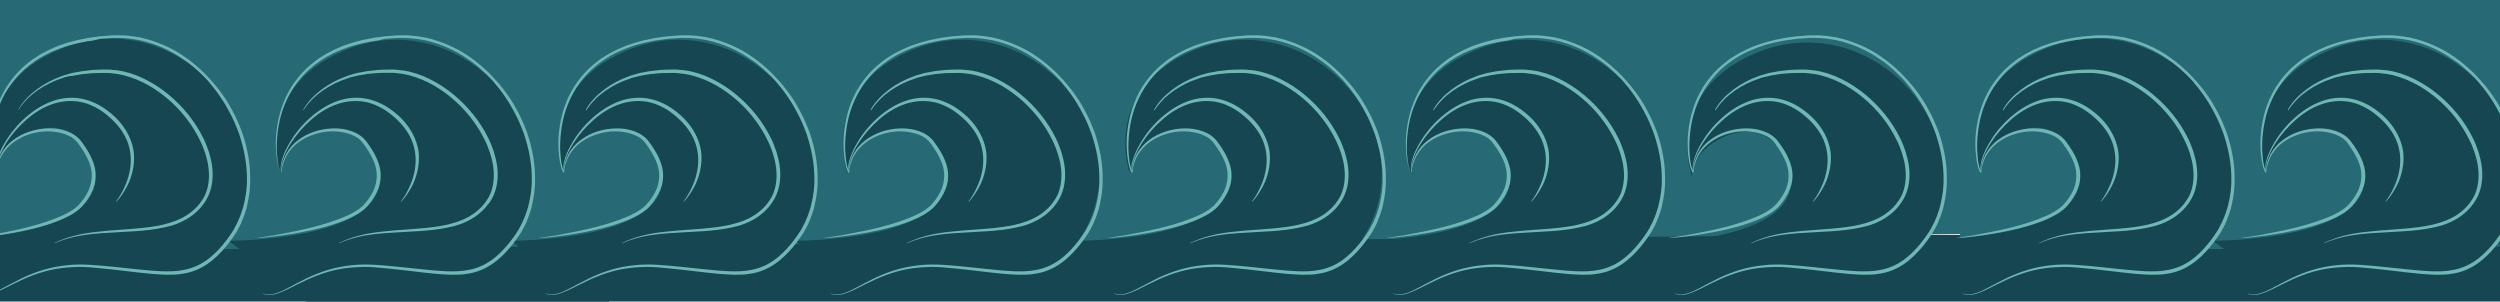 <?xml version="1.0" encoding="utf-8"?>
<!-- Generator: Adobe Illustrator 21.1.0, SVG Export Plug-In . SVG Version: 6.00 Build 0)  -->
<svg version="1.1" id="Layer_1" xmlns="http://www.w3.org/2000/svg" xmlns:xlink="http://www.w3.org/1999/xlink" x="0px" y="0px"
	 viewBox="0 0 1542 186" style="enable-background:new 0 0 1542 186;" xml:space="preserve">
<style type="text/css">
	.st0{fill:#154651;}
	.st1{clip-path:url(#SVGID_2_);fill:#154651;}
	.st2{clip-path:url(#SVGID_2_);fill:#276A75;}
	.st3{clip-path:url(#SVGID_2_);}
	.st4{clip-path:url(#SVGID_4_);fill:#154651;}
	.st5{fill:#6EB7B4;}
	.st6{clip-path:url(#SVGID_6_);fill:#154651;}
</style>
<rect x="-11" y="144.9" class="st0" width="1565.9" height="42.6"/>
<title>Artboard 1</title>
<g>
	<defs>
		<rect id="SVGID_1_" x="-11" y="-3.3" width="1566.2" height="187"/>
	</defs>
	<clipPath id="SVGID_2_">
		<use xlink:href="#SVGID_1_"  style="overflow:visible;"/>
	</clipPath>
	
		<rect x="318.7" y="-205.3" transform="matrix(3.040485e-03 -1 1 3.040485e-03 189.108 1124.416)" class="st1" width="679.6" height="1345.3"/>
	<polygon class="st2" points="1330.1,143.3 -15.1,155 -17.4,-139.7 1327.5,-151.5 	"/>
	<g class="st3">
		<defs>
			
				<rect id="SVGID_3_" x="519" y="-575.4" transform="matrix(3.153258e-03 -1 1 3.153258e-03 556.676 752.912)" width="273.9" height="1345.3"/>
		</defs>
		<clipPath id="SVGID_4_">
			<use xlink:href="#SVGID_3_"  style="overflow:visible;"/>
		</clipPath>
		<path class="st4" d="M-34.5,147.7c0,0,102.7,0.4,92.4-43.7C47.1,57.7-4.4,85.4-2.3,106.4c0,0-18.2-51.5,38.7-75.8
			c76.3-32.7,154.5,59.9,96.8,126.8C67.6,233.3-34.5,147.7-34.5,147.7z"/>
		<path class="st4" d="M141,148.5c0,0,102.7,0.4,92.4-43.7c-10.8-46.3-62.3-18.7-60.2,2.3c0,0-18.2-51.5,38.7-75.8
			c76.3-32.7,154.5,59.9,96.8,126.8C243.2,234.1,141,148.5,141,148.5z"/>
		<path class="st4" d="M315.3,148.5c0,0,102.7,0.4,92.4-43.7c-10.8-46.3-62.3-18.7-60.2,2.3c0,0-18.2-51.5,38.7-75.8
			c76.3-32.7,154.5,59.9,96.8,126.8C417.5,234.1,315.3,148.5,315.3,148.5z"/>
		<path class="st4" d="M490.5,148.5c0,0,102.7,0.4,92.4-43.7c-10.8-46.3-62.3-18.7-60.2,2.3c0,0-18.2-51.5,38.7-75.8
			c76.3-32.7,154.5,59.9,96.8,126.8C592.6,234.1,490.5,148.5,490.5,148.5z"/>
		<path class="st4" d="M664.7,148.5c0,0,102.7,0.4,92.4-43.7c-10.8-46.3-62.3-18.7-60.2,2.3c0,0-18.2-51.5,38.7-75.8
			C811.9-1.3,890,91.3,832.4,158.2C766.9,234.1,664.7,148.5,664.7,148.5z"/>
		<path class="st4" d="M838.1,148.5c0,0,102.7,0.4,92.4-43.7c-10.8-46.3-62.3-18.7-60.2,2.3c0,0-18.2-51.5,38.7-75.8
			c76.3-32.7,154.5,59.9,96.8,126.8C940.2,234.1,838.1,148.5,838.1,148.5z"/>
		<path class="st4" d="M1011.4,150.2c0,0,102.7,0.4,92.4-43.7c-10.8-46.3-62.3-18.7-60.2,2.3c0,0-18.2-51.5,38.7-75.8
			c76.3-32.7,154.5,59.9,96.8,126.8C1113.6,235.8,1011.4,150.2,1011.4,150.2z"/>
	</g>
	<g class="st3">
		<g>
			<path class="st5" d="M-2.4,106.5c-0.8-1-1.1-2.2-1.5-3.4l-0.4-1.8l-0.4-1.8c-0.4-2.4-0.7-4.8-0.8-7.3c-0.3-4.9,0-9.8,0.8-14.6
				c1.5-9.7,5-19.1,10.9-27.2c2.9-4,6.3-7.7,10.1-10.8c0.9-0.8,2-1.5,2.9-2.3l1.5-1.1l1.6-1c1.1-0.7,2.1-1.3,3.2-2l3.3-1.7
				c1.1-0.6,2.2-1.1,3.4-1.6c1.1-0.5,2.3-1,3.4-1.5l3.5-1.2c1.2-0.4,2.3-0.8,3.5-1.1c2.4-0.6,4.8-1.4,7.2-1.8l3.6-0.7
				c1.2-0.3,2.4-0.4,3.7-0.6l3.7-0.5c1.2-0.2,2.4-0.2,3.7-0.3c2.5-0.2,4.9-0.5,7.4-0.4c5-0.2,10,0.5,14.9,1.4
				c9.7,2.2,19.1,6.2,27.2,11.9c4.1,2.8,7.9,6.1,11.5,9.5c1.7,1.8,3.5,3.5,5.1,5.4c0.8,0.9,1.6,1.9,2.4,2.8l2.3,2.9
				c0.8,1,1.5,2,2.2,3c0.7,1,1.4,2,2.1,3.1c1.3,2.1,2.6,4.2,3.7,6.4c2.4,4.3,4.3,8.9,6.1,13.6c3.2,9.4,5.1,19.3,4.9,29.3l0,1.9
				c0,0.6-0.1,1.2-0.1,1.9l-0.3,3.7c-0.4,2.5-0.7,5-1.3,7.4l-0.4,1.8l-0.2,0.9l-0.3,0.9l-1.2,3.6c-0.4,1.2-1,2.3-1.4,3.5l-0.7,1.7
				l-0.9,1.7c-0.6,1.1-1.2,2.2-1.8,3.3l-2.1,3.1c-1.4,2.1-3,4-4.5,5.9c-3.2,3.8-6.8,7.4-11,10.3c-4.2,2.9-9,5-14,5.9
				c-2.5,0.5-5,0.8-7.5,0.8c-2.5,0.1-5,0.1-7.4-0.1c-4.9-0.2-9.8-0.8-14.6-1.3l-14.5-1.7c-4.8-0.5-9.6-1-14.4-1.4
				c-4.8-0.4-9.6-0.3-14.3,0.1c-4.8,0.4-9.5,1.2-14.1,2.5c-4.6,1.3-9.1,3-13.5,5c-4.4,2-8.7,4.3-13.1,6.4c-2.2,1-4.5,2-6.9,2.6
				c-1.2,0.3-2.4,0.4-3.7,0.4c-1.2,0-2.5-0.3-3.6-0.7l0.1-0.2c1.1,0.4,2.3,0.6,3.5,0.6c1.2,0,2.4-0.2,3.6-0.5
				c2.3-0.6,4.6-1.6,6.7-2.7c4.3-2.2,8.6-4.6,12.9-6.7c4.4-2.1,8.9-3.9,13.6-5.3c4.7-1.4,9.5-2.3,14.3-2.8c9.7-1.1,19.4,0.1,29.1,1
				l14.5,1.5c4.8,0.5,9.7,1,14.5,1.2c2.4,0.1,4.8,0.1,7.3,0c2.4-0.1,4.8-0.4,7.2-0.9c4.7-0.9,9.3-2.9,13.2-5.6
				c4-2.8,7.4-6.2,10.5-9.9c1.5-1.9,3.1-3.8,4.4-5.8l2-3c0.6-1,1.2-2.1,1.7-3.2l0.9-1.6l0.7-1.7c0.5-1.1,1-2.2,1.4-3.4l1.1-3.4
				l0.3-0.9l0.2-0.9l0.4-1.8c0.6-2.3,0.9-4.8,1.3-7.1l0.3-3.6c0-0.6,0.1-1.2,0.1-1.8l0-1.8c0.1-9.7-1.8-19.3-4.9-28.5
				c-1.7-4.5-3.5-9-5.9-13.3c-1.1-2.2-2.4-4.2-3.6-6.3c-0.6-1-1.3-2-2-3c-0.7-1-1.3-2-2.1-3l-2.2-2.9c-0.8-0.9-1.6-1.8-2.3-2.8
				c-1.5-1.9-3.3-3.6-5-5.3c-3.5-3.3-7.1-6.6-11.2-9.2c-7.9-5.6-16.9-9.5-26.4-11.7c-4.7-0.9-9.6-1.6-14.4-1.5
				c-2.4-0.1-4.8,0.2-7.3,0.3c-1.2,0.1-2.4,0.1-3.6,0.3L57.3,25c-1.2,0.2-2.4,0.3-3.6,0.5l-3.6,0.7c-2.4,0.4-4.7,1.1-7.1,1.7
				c-1.2,0.3-2.3,0.7-3.5,1.1l-3.4,1.2c-1.1,0.4-2.2,0.9-3.4,1.4c-1.1,0.5-2.2,0.9-3.3,1.5l-3.2,1.7c-1.1,0.6-2.1,1.3-3.1,1.9
				l-1.5,1l-1.5,1.1c-1,0.7-2,1.4-2.9,2.2c-3.8,3-7.1,6.6-10,10.5C1.4,59-2.2,68.2-3.9,77.7c-0.8,4.8-1.2,9.6-1.1,14.5
				c0.1,2.4,0.3,4.8,0.6,7.2l0.3,1.8l0.4,1.8c0.4,1.1,0.7,2.4,1.4,3.3L-2.4,106.5z"/>
		</g>
		<g>
			<path class="st5" d="M11.2,67.7c1.4-2.5,3.1-4.8,5.1-6.9c0.9-1.1,2-2,3.1-3c1.1-0.9,2.2-1.8,3.3-2.7c4.6-3.4,9.8-6.2,15.3-8.1
				l1-0.4l1-0.3l2.1-0.6l2.1-0.6c0.7-0.2,1.4-0.3,2.1-0.4l4.3-0.8c1.4-0.2,2.9-0.3,4.3-0.5c2.9-0.4,5.8-0.4,8.7-0.5
				c2.9-0.1,5.9,0.1,8.8,0.5c5.8,0.8,11.5,2.7,16.7,5.3c5.3,2.6,10.2,5.8,14.7,9.5c9,7.4,16.5,16.6,21.7,27.2
				c1.3,2.6,2.3,5.4,3.3,8.2c0.8,2.8,1.6,5.7,2,8.7c0.8,5.9,0.4,12.2-2,17.8l-1,2.1c-0.3,0.7-0.8,1.3-1.2,2l-0.6,1l-0.7,0.9
				c-0.5,0.6-0.9,1.2-1.4,1.8c-2,2.3-4.3,4.3-6.8,6c-2.5,1.7-5.2,3-7.9,4.1c-2.8,1.1-5.6,1.8-8.5,2.4c-5.7,1.2-11.4,1.8-17.1,2.2
				c-5.7,0.4-11.4,0.6-17,1c-5.7,0.3-11.3,0.8-16.9,1.7c-5.6,1-11,2.5-16.2,4.8l-0.1-0.2c5.1-2.5,10.6-4.2,16.2-5.4
				c5.6-1.1,11.3-1.7,16.9-2.2c5.7-0.5,11.4-0.8,17-1.3c5.7-0.5,11.3-1.1,16.9-2.4c5.5-1.3,10.9-3.2,15.6-6.4
				c2.3-1.6,4.5-3.5,6.3-5.6c0.5-0.5,0.9-1.1,1.3-1.7l0.6-0.8l0.6-0.9c0.4-0.6,0.8-1.2,1.1-1.8l0.9-1.9c2.1-5.2,2.5-11.1,1.7-16.6
				c-0.3-2.8-1.1-5.6-1.9-8.3c-0.9-2.7-1.9-5.3-3.2-7.9c-4.9-10.2-12.2-19.3-20.9-26.5c-4.4-3.6-9.1-6.8-14.2-9.3
				c-5.1-2.5-10.5-4.4-16.1-5.3c-2.8-0.4-5.6-0.7-8.5-0.6c-2.8,0.1-5.7,0-8.5,0.3c-1.4,0.1-2.8,0.3-4.2,0.4l-4.2,0.7
				c-0.7,0.1-1.4,0.2-2.1,0.4L42.5,47l-2.1,0.5l-1,0.3l-1,0.4c-5.4,1.7-10.6,4.3-15.2,7.5c-1.1,0.8-2.3,1.7-3.4,2.6
				c-1,1-2.2,1.8-3.1,2.9c-2,2-3.8,4.2-5.3,6.6L11.2,67.7z"/>
		</g>
		<g>
			<path class="st5" d="M-2.2,106.3c-0.5-1.6-0.4-3.3-0.2-4.9c0.2-1.6,0.7-3.2,1.2-4.7c1.1-3.1,2.5-6,4.2-8.8
				c3.3-5.6,7.5-10.7,12.4-15.1c4.9-4.4,10.5-8.1,16.8-10.4c6.3-2.3,13.4-2.8,20-1.1c3.3,0.8,6.5,2.2,9.4,3.8
				c2.9,1.7,5.6,3.7,8.1,5.9c5,4.4,9.1,10.1,11.3,16.5c1.1,3.2,1.8,6.6,1.7,10c0,3.4-0.5,6.7-1.4,9.9c-0.4,1.6-1,3.2-1.6,4.7
				c-0.6,1.5-1.4,3-2.2,4.4c-1.6,2.8-3.4,5.5-5.7,7.9l-0.2-0.2c1.9-2.5,3.6-5.3,4.9-8.2c1.4-2.9,2.5-5.9,3.2-9
				c1.5-6.2,1.3-12.8-0.8-18.8c-2.1-6-6.1-11.2-10.9-15.5c-2.4-2.1-4.9-4.1-7.7-5.7c-2.8-1.6-5.7-2.9-8.8-3.7
				c-6.2-1.6-12.8-1.2-18.8,0.8c-6.1,2-11.6,5.5-16.4,9.7c-4.8,4.2-9.1,9.1-12.5,14.4C2.1,91.2,0.6,94-0.6,97
				c-0.6,1.5-1.1,3-1.4,4.6c-0.3,1.6-0.4,3.2,0,4.7L-2.2,106.3z"/>
		</g>
		<g>
			<path class="st5" d="M-16.9,146.7c1.9-0.3,3.8-0.6,5.7-0.9c1.9-0.3,3.8-0.6,5.7-0.9c3.8-0.7,7.5-1.4,11.3-2.2
				c7.5-1.5,14.9-3.3,22.1-5.7c3.6-1.2,7.1-2.5,10.5-4c3.4-1.6,6.6-3.4,9.2-5.7c0.7-0.6,1.2-1.2,1.8-1.9c0.6-0.7,1.2-1.4,1.7-2.1
				c1.1-1.5,2.1-3,2.9-4.6c1.7-3.2,2.5-6.6,2.6-10c0.1-3.5-0.8-6.9-2.3-10.2c-1.5-3.3-3.5-6.5-5.7-9.5c-0.6-0.8-1-1.4-1.6-2
				c-0.6-0.6-1.2-1.2-1.9-1.7c-1.4-1-3-1.8-4.6-2.4c-3.3-1.2-7-1.8-10.7-1.9c-7.3,0-14.8,2.1-20.9,6.4c-3,2.1-5.7,4.9-7.6,8.1
				c-1,1.6-1.7,3.3-2.3,5.1c-0.6,1.8-1,3.7-1.2,5.6l-0.2,0c0.2-3.8,1.2-7.7,3-11.1c1.8-3.4,4.4-6.4,7.5-8.7c6.2-4.7,13.9-7,21.6-7.2
				c3.9-0.1,7.7,0.4,11.4,1.7c3.6,1.3,7.1,3.5,9.3,6.7c2.3,3.1,4.4,6.3,6,9.8c1.6,3.5,2.7,7.3,2.6,11.2c0,3.9-1.1,7.7-3,11.1
				c-0.9,1.7-2,3.3-3.1,4.9c-1.2,1.5-2.4,3-3.9,4.3c-2.9,2.6-6.4,4.4-9.9,6c-3.5,1.6-7.2,2.8-10.8,4c-7.4,2.2-14.9,3.8-22.5,5.1
				c-7.6,1.3-15.2,2.3-22.9,2.9L-16.9,146.7z"/>
		</g>
	</g>
	<g class="st3">
		<g>
			<path class="st5" d="M173.3,106.5c-0.8-1-1.1-2.2-1.5-3.4l-0.4-1.8l-0.4-1.8c-0.4-2.4-0.7-4.8-0.8-7.3c-0.3-4.9,0-9.8,0.8-14.6
				c1.5-9.7,5-19.1,10.9-27.2c2.9-4,6.3-7.7,10.1-10.8c0.9-0.8,2-1.5,2.9-2.3l1.5-1.1l1.6-1c1.1-0.7,2.1-1.3,3.2-2l3.3-1.7
				c1.1-0.6,2.2-1.1,3.4-1.6c1.1-0.5,2.3-1,3.4-1.5l3.5-1.2c1.2-0.4,2.3-0.8,3.5-1.1c2.4-0.6,4.8-1.4,7.2-1.8l3.6-0.7
				c1.2-0.3,2.4-0.4,3.7-0.6l3.7-0.5c1.2-0.2,2.4-0.2,3.7-0.3c2.5-0.2,4.9-0.5,7.4-0.4c5-0.2,10,0.5,14.9,1.4
				c9.7,2.2,19.1,6.2,27.2,11.9c4.1,2.8,7.9,6.1,11.5,9.5c1.7,1.8,3.5,3.5,5.1,5.4c0.8,0.9,1.6,1.9,2.4,2.8l2.3,2.9
				c0.8,1,1.5,2,2.2,3c0.7,1,1.4,2,2.1,3.1c1.3,2.1,2.6,4.2,3.7,6.4c2.4,4.3,4.3,8.9,6.1,13.6c3.2,9.4,5.1,19.3,4.9,29.3l0,1.9
				c0,0.6-0.1,1.2-0.1,1.9l-0.3,3.7c-0.4,2.5-0.7,5-1.3,7.4l-0.4,1.8l-0.2,0.9l-0.3,0.9l-1.2,3.6c-0.4,1.2-1,2.3-1.4,3.5l-0.7,1.7
				l-0.9,1.7c-0.6,1.1-1.2,2.2-1.8,3.3l-2.1,3.1c-1.4,2.1-3,4-4.5,5.9c-3.2,3.8-6.8,7.4-11,10.3c-4.2,2.9-9,5-14,5.9
				c-2.5,0.5-5,0.8-7.5,0.8c-2.5,0.1-5,0.1-7.4-0.1c-4.9-0.2-9.8-0.8-14.6-1.3l-14.5-1.7c-4.8-0.5-9.6-1-14.4-1.4
				c-4.8-0.4-9.6-0.3-14.3,0.1c-4.8,0.4-9.5,1.2-14.1,2.5c-4.6,1.3-9.1,3-13.5,5c-4.4,2-8.7,4.3-13.1,6.4c-2.2,1-4.5,2-6.9,2.6
				c-1.2,0.3-2.4,0.4-3.7,0.4c-1.2,0-2.5-0.3-3.6-0.7l0.1-0.2c1.1,0.4,2.3,0.6,3.5,0.6c1.2,0,2.4-0.2,3.6-0.5
				c2.3-0.6,4.6-1.6,6.7-2.7c4.3-2.2,8.6-4.6,12.9-6.7c4.4-2.1,8.9-3.9,13.6-5.3c4.7-1.4,9.5-2.3,14.3-2.8c9.7-1.1,19.4,0.1,29.1,1
				l14.5,1.5c4.8,0.5,9.7,1,14.5,1.2c2.4,0.1,4.8,0.1,7.3,0c2.4-0.1,4.8-0.4,7.2-0.9c4.7-0.9,9.3-2.9,13.2-5.6
				c4-2.8,7.4-6.2,10.5-9.9c1.5-1.9,3.1-3.8,4.4-5.8l2-3c0.6-1,1.2-2.1,1.7-3.2l0.9-1.6l0.7-1.7c0.5-1.1,1-2.2,1.4-3.4l1.1-3.4
				l0.3-0.9l0.2-0.9l0.4-1.8c0.6-2.3,0.9-4.8,1.3-7.1l0.3-3.6c0-0.6,0.1-1.2,0.1-1.8l0-1.8c0.1-9.7-1.8-19.3-4.9-28.5
				c-1.7-4.5-3.5-9-5.9-13.3c-1.1-2.2-2.4-4.2-3.6-6.3c-0.6-1-1.3-2-2-3c-0.7-1-1.3-2-2.1-3l-2.2-2.9c-0.8-0.9-1.6-1.8-2.3-2.8
				c-1.5-1.9-3.3-3.6-5-5.3c-3.5-3.3-7.1-6.6-11.2-9.2c-7.9-5.6-16.9-9.5-26.4-11.7c-4.7-0.9-9.6-1.6-14.4-1.5
				c-2.4-0.1-4.8,0.2-7.3,0.3c-1.2,0.1-2.4,0.1-3.6,0.3L233,25c-1.2,0.2-2.4,0.3-3.6,0.5l-3.6,0.7c-2.4,0.4-4.7,1.1-7.1,1.7
				c-1.2,0.3-2.3,0.7-3.5,1.1l-3.4,1.2c-1.1,0.4-2.2,0.9-3.4,1.4c-1.1,0.5-2.2,0.9-3.3,1.5l-3.2,1.7c-1.1,0.6-2.1,1.3-3.1,1.9
				l-1.5,1l-1.5,1.1c-1,0.7-2,1.4-2.9,2.2c-3.8,3-7.1,6.6-10,10.5c-5.8,7.8-9.5,17-11.1,26.5c-0.8,4.8-1.2,9.6-1.1,14.5
				c0.1,2.4,0.3,4.8,0.6,7.2l0.3,1.8l0.4,1.8c0.4,1.1,0.7,2.4,1.4,3.3L173.3,106.5z"/>
		</g>
		<g>
			<path class="st5" d="M187,67.7c1.4-2.5,3.1-4.8,5.1-6.9c0.9-1.1,2-2,3.1-3c1.1-0.9,2.2-1.8,3.3-2.7c4.6-3.4,9.8-6.2,15.3-8.1
				l1-0.4l1-0.3l2.1-0.6l2.1-0.6c0.7-0.2,1.4-0.3,2.1-0.4l4.3-0.8c1.4-0.2,2.9-0.3,4.3-0.5c2.9-0.4,5.8-0.4,8.7-0.5
				c2.9-0.1,5.9,0.1,8.8,0.5c5.8,0.8,11.5,2.7,16.7,5.3c5.3,2.6,10.2,5.8,14.7,9.5c9,7.4,16.5,16.6,21.7,27.2
				c1.3,2.6,2.3,5.4,3.3,8.2c0.8,2.8,1.6,5.7,2,8.7c0.8,5.9,0.4,12.2-2,17.8l-1,2.1c-0.3,0.7-0.8,1.3-1.2,2l-0.6,1L301,126
				c-0.5,0.6-0.9,1.2-1.4,1.8c-2,2.3-4.3,4.3-6.8,6c-2.5,1.7-5.2,3-7.9,4.1c-2.8,1.1-5.6,1.8-8.5,2.4c-5.7,1.2-11.4,1.8-17.1,2.2
				c-5.7,0.4-11.4,0.6-17,1c-5.7,0.3-11.3,0.8-16.9,1.7c-5.6,1-11,2.5-16.2,4.8l-0.1-0.2c5.1-2.5,10.6-4.2,16.2-5.4
				c5.6-1.1,11.3-1.7,16.9-2.2c5.7-0.5,11.4-0.8,17-1.3c5.7-0.5,11.3-1.1,16.9-2.4c5.5-1.3,10.9-3.2,15.6-6.4
				c2.3-1.6,4.5-3.5,6.3-5.6c0.5-0.5,0.9-1.1,1.3-1.7l0.6-0.8l0.6-0.9c0.4-0.6,0.8-1.2,1.1-1.8l0.9-1.9c2.1-5.2,2.5-11.1,1.7-16.6
				c-0.3-2.8-1.1-5.6-1.9-8.3c-0.9-2.7-1.9-5.3-3.2-7.9c-4.9-10.2-12.2-19.3-20.9-26.5c-4.4-3.6-9.1-6.8-14.2-9.3
				c-5.1-2.5-10.5-4.4-16.1-5.3c-2.8-0.4-5.6-0.7-8.5-0.6c-2.8,0.1-5.7,0-8.5,0.3c-1.4,0.1-2.8,0.3-4.2,0.4l-4.2,0.7
				c-0.7,0.1-1.4,0.2-2.1,0.4l-2.1,0.5l-2.1,0.5l-1,0.3l-1,0.4c-5.4,1.7-10.6,4.3-15.2,7.5c-1.1,0.8-2.3,1.7-3.4,2.6
				c-1,1-2.2,1.8-3.1,2.9c-2,2-3.8,4.2-5.3,6.6L187,67.7z"/>
		</g>
		<g>
			<path class="st5" d="M173.5,106.3c-0.5-1.6-0.4-3.3-0.2-4.9c0.2-1.6,0.7-3.2,1.2-4.7c1.1-3.1,2.5-6,4.2-8.8
				c3.3-5.6,7.5-10.7,12.4-15.1c4.9-4.4,10.5-8.1,16.8-10.4c6.3-2.3,13.4-2.8,20-1.1c3.3,0.8,6.5,2.2,9.4,3.8
				c2.9,1.7,5.6,3.7,8.1,5.9c5,4.4,9.1,10.1,11.3,16.5c1.1,3.2,1.8,6.6,1.7,10c0,3.4-0.5,6.7-1.4,9.9c-0.4,1.6-1,3.2-1.6,4.7
				c-0.6,1.5-1.4,3-2.2,4.4c-1.6,2.8-3.4,5.5-5.7,7.9l-0.2-0.2c1.9-2.5,3.6-5.3,4.9-8.2c1.4-2.9,2.5-5.9,3.2-9
				c1.5-6.2,1.3-12.8-0.8-18.8c-2.1-6-6.1-11.2-10.9-15.5c-2.4-2.1-4.9-4.1-7.7-5.7c-2.8-1.6-5.7-2.9-8.8-3.7
				c-6.2-1.6-12.8-1.2-18.8,0.8c-6.1,2-11.6,5.5-16.4,9.7c-4.8,4.2-9.1,9.1-12.5,14.4c-1.7,2.7-3.3,5.5-4.4,8.5
				c-0.6,1.5-1.1,3-1.4,4.6c-0.3,1.6-0.4,3.2,0,4.7L173.5,106.3z"/>
		</g>
		<g>
			<path class="st5" d="M158.9,146.7c1.9-0.3,3.8-0.6,5.7-0.9c1.9-0.3,3.8-0.6,5.7-0.9c3.8-0.7,7.5-1.4,11.3-2.2
				c7.5-1.5,14.9-3.3,22.1-5.7c3.6-1.2,7.1-2.5,10.5-4c3.4-1.6,6.6-3.4,9.2-5.7c0.7-0.6,1.2-1.2,1.8-1.9c0.6-0.7,1.2-1.4,1.7-2.1
				c1.1-1.5,2.1-3,2.9-4.6c1.7-3.2,2.5-6.6,2.6-10c0.1-3.5-0.8-6.9-2.3-10.2c-1.5-3.3-3.5-6.5-5.7-9.5c-0.6-0.8-1-1.4-1.6-2
				c-0.6-0.6-1.2-1.2-1.9-1.7c-1.4-1-3-1.8-4.6-2.4c-3.3-1.2-7-1.8-10.7-1.9c-7.3,0-14.8,2.1-20.9,6.4c-3,2.1-5.7,4.9-7.6,8.1
				c-1,1.6-1.7,3.3-2.3,5.1c-0.6,1.8-1,3.7-1.2,5.6l-0.2,0c0.2-3.8,1.2-7.7,3-11.1c1.8-3.4,4.4-6.4,7.5-8.7c6.2-4.7,13.9-7,21.6-7.2
				c3.9-0.1,7.7,0.4,11.4,1.7c3.6,1.3,7.1,3.5,9.3,6.7c2.3,3.1,4.4,6.3,6,9.8c1.6,3.5,2.7,7.3,2.6,11.2c0,3.9-1.1,7.7-3,11.1
				c-0.9,1.7-2,3.3-3.1,4.9c-1.2,1.5-2.4,3-3.9,4.3c-2.9,2.6-6.4,4.4-9.9,6c-3.5,1.6-7.2,2.8-10.8,4c-7.4,2.2-14.9,3.8-22.5,5.1
				c-7.6,1.3-15.2,2.3-22.9,2.9L158.9,146.7z"/>
		</g>
	</g>
	<g class="st3">
		<g>
			<path class="st5" d="M347.6,106.5c-0.8-1-1.1-2.2-1.5-3.4l-0.4-1.8l-0.4-1.8c-0.4-2.4-0.7-4.8-0.8-7.3c-0.3-4.9,0-9.8,0.8-14.6
				c1.5-9.7,5-19.1,10.9-27.2c2.9-4,6.3-7.7,10.1-10.8c0.9-0.8,2-1.5,2.9-2.3l1.5-1.1l1.6-1c1.1-0.7,2.1-1.3,3.2-2l3.3-1.7
				c1.1-0.6,2.2-1.1,3.4-1.6c1.1-0.5,2.3-1,3.4-1.5l3.5-1.2c1.2-0.4,2.3-0.8,3.5-1.1c2.4-0.6,4.8-1.4,7.2-1.8l3.6-0.7
				c1.2-0.3,2.4-0.4,3.7-0.6l3.7-0.5c1.2-0.2,2.4-0.2,3.7-0.3c2.5-0.2,4.9-0.5,7.4-0.4c5-0.2,10,0.5,14.9,1.4
				c9.7,2.2,19.1,6.2,27.2,11.9c4.1,2.8,7.9,6.1,11.5,9.5c1.7,1.8,3.5,3.5,5.1,5.4c0.8,0.9,1.6,1.9,2.4,2.8l2.3,2.9
				c0.8,1,1.5,2,2.2,3c0.7,1,1.4,2,2.1,3.1c1.3,2.1,2.6,4.2,3.7,6.4c2.4,4.3,4.3,8.9,6.1,13.6c3.2,9.4,5.1,19.3,4.9,29.3l0,1.9
				c0,0.6-0.1,1.2-0.1,1.9l-0.3,3.7c-0.4,2.5-0.7,5-1.3,7.4l-0.4,1.8l-0.2,0.9l-0.3,0.9l-1.2,3.6c-0.4,1.2-1,2.3-1.4,3.5l-0.7,1.7
				l-0.9,1.7c-0.6,1.1-1.2,2.2-1.8,3.3l-2.1,3.1c-1.4,2.1-3,4-4.5,5.9c-3.2,3.8-6.8,7.4-11,10.3c-4.2,2.9-9,5-14,5.9
				c-2.5,0.5-5,0.8-7.5,0.8c-2.5,0.1-5,0.1-7.4-0.1c-4.9-0.2-9.8-0.8-14.6-1.3l-14.5-1.7c-4.8-0.5-9.6-1-14.4-1.4
				c-4.8-0.4-9.6-0.3-14.3,0.1c-4.8,0.4-9.5,1.2-14.1,2.5c-4.6,1.3-9.1,3-13.5,5c-4.4,2-8.7,4.3-13.1,6.4c-2.2,1-4.5,2-6.9,2.6
				c-1.2,0.3-2.4,0.4-3.7,0.4c-1.2,0-2.5-0.3-3.6-0.7l0.1-0.2c1.1,0.4,2.3,0.6,3.5,0.6c1.2,0,2.4-0.2,3.6-0.5
				c2.3-0.6,4.6-1.6,6.7-2.7c4.3-2.2,8.6-4.6,12.9-6.7c4.4-2.1,8.9-3.9,13.6-5.3c4.7-1.4,9.5-2.3,14.3-2.8c9.7-1.1,19.4,0.1,29.1,1
				l14.5,1.5c4.8,0.5,9.7,1,14.5,1.2c2.4,0.1,4.8,0.1,7.3,0c2.4-0.1,4.8-0.4,7.2-0.9c4.7-0.9,9.3-2.9,13.2-5.6
				c4-2.8,7.4-6.2,10.5-9.9c1.5-1.9,3.1-3.8,4.4-5.8l2-3c0.6-1,1.2-2.1,1.7-3.2l0.9-1.6l0.7-1.7c0.5-1.1,1-2.2,1.4-3.4l1.1-3.4
				l0.3-0.9l0.2-0.9l0.4-1.8c0.6-2.3,0.9-4.8,1.3-7.1l0.3-3.6c0-0.6,0.1-1.2,0.1-1.8l0-1.8c0.1-9.7-1.8-19.3-4.9-28.5
				c-1.7-4.5-3.5-9-5.9-13.3c-1.1-2.2-2.4-4.2-3.6-6.3c-0.6-1-1.3-2-2-3c-0.7-1-1.3-2-2.1-3l-2.2-2.9c-0.8-0.9-1.6-1.8-2.3-2.8
				c-1.5-1.9-3.3-3.6-5-5.3c-3.5-3.3-7.1-6.6-11.2-9.2c-7.9-5.6-16.9-9.5-26.4-11.7c-4.7-0.9-9.6-1.6-14.4-1.5
				c-2.4-0.1-4.8,0.2-7.3,0.3c-1.2,0.1-2.4,0.1-3.6,0.3l-3.6,0.5c-1.2,0.2-2.4,0.3-3.6,0.5l-3.6,0.7c-2.4,0.4-4.7,1.1-7.1,1.7
				c-1.2,0.3-2.3,0.7-3.5,1.1l-3.4,1.2c-1.1,0.4-2.2,0.9-3.4,1.4c-1.1,0.5-2.2,0.9-3.3,1.5l-3.2,1.7c-1.1,0.6-2.1,1.3-3.1,1.9
				l-1.5,1l-1.5,1.1c-1,0.7-2,1.4-2.9,2.2c-3.8,3-7.1,6.6-10,10.5c-5.8,7.8-9.5,17-11.1,26.5c-0.8,4.8-1.2,9.6-1.1,14.5
				c0.1,2.4,0.3,4.8,0.6,7.2l0.3,1.8l0.4,1.8c0.4,1.1,0.7,2.4,1.4,3.3L347.6,106.5z"/>
		</g>
		<g>
			<path class="st5" d="M361.3,67.7c1.4-2.5,3.1-4.8,5.1-6.9c0.9-1.1,2-2,3.1-3c1.1-0.9,2.2-1.8,3.3-2.7c4.6-3.4,9.8-6.2,15.3-8.1
				l1-0.4l1-0.3l2.1-0.6l2.1-0.6c0.7-0.2,1.4-0.3,2.1-0.4l4.3-0.8c1.4-0.2,2.9-0.3,4.3-0.5c2.9-0.4,5.8-0.4,8.7-0.5
				c2.9-0.1,5.9,0.1,8.8,0.5c5.8,0.8,11.5,2.7,16.7,5.3c5.3,2.6,10.2,5.8,14.7,9.5c9,7.4,16.5,16.6,21.7,27.2
				c1.3,2.6,2.3,5.4,3.3,8.2c0.8,2.8,1.6,5.7,2,8.7c0.8,5.9,0.4,12.2-2,17.8l-1,2.1c-0.3,0.7-0.8,1.3-1.2,2l-0.6,1l-0.7,0.9
				c-0.5,0.6-0.9,1.2-1.4,1.8c-2,2.3-4.3,4.3-6.8,6c-2.5,1.7-5.2,3-7.9,4.1c-2.8,1.1-5.6,1.8-8.5,2.4c-5.7,1.2-11.4,1.8-17.1,2.2
				c-5.7,0.4-11.4,0.6-17,1c-5.7,0.3-11.3,0.8-16.9,1.7c-5.6,1-11,2.5-16.2,4.8l-0.1-0.2c5.1-2.5,10.6-4.2,16.2-5.4
				c5.6-1.1,11.3-1.7,16.9-2.2c5.7-0.5,11.4-0.8,17-1.3c5.7-0.5,11.3-1.1,16.9-2.4c5.5-1.3,10.9-3.2,15.6-6.4
				c2.3-1.6,4.5-3.5,6.3-5.6c0.5-0.5,0.9-1.1,1.3-1.7l0.6-0.8l0.6-0.9c0.4-0.6,0.8-1.2,1.1-1.8l0.9-1.9c2.1-5.2,2.5-11.1,1.7-16.6
				c-0.3-2.8-1.1-5.6-1.9-8.3c-0.9-2.7-1.9-5.3-3.2-7.9c-4.9-10.2-12.2-19.3-20.9-26.5c-4.4-3.6-9.1-6.8-14.2-9.3
				c-5.1-2.5-10.5-4.4-16.1-5.3c-2.8-0.4-5.6-0.7-8.5-0.6c-2.8,0.1-5.7,0-8.5,0.3c-1.4,0.1-2.8,0.3-4.2,0.4l-4.2,0.7
				c-0.7,0.1-1.4,0.2-2.1,0.4l-2.1,0.5l-2.1,0.5l-1,0.3l-1,0.4c-5.4,1.7-10.6,4.3-15.2,7.5c-1.1,0.8-2.3,1.7-3.4,2.6
				c-1,1-2.2,1.8-3.1,2.9c-2,2-3.8,4.2-5.3,6.6L361.3,67.7z"/>
		</g>
		<g>
			<path class="st5" d="M347.8,106.3c-0.5-1.6-0.4-3.3-0.2-4.9c0.2-1.6,0.7-3.2,1.2-4.7c1.1-3.1,2.5-6,4.2-8.8
				c3.3-5.6,7.5-10.7,12.4-15.1c4.9-4.4,10.5-8.1,16.8-10.4c6.3-2.3,13.4-2.8,20-1.1c3.3,0.8,6.5,2.2,9.4,3.8
				c2.9,1.7,5.6,3.7,8.1,5.9c5,4.4,9.1,10.1,11.3,16.5c1.1,3.2,1.8,6.6,1.7,10c0,3.4-0.5,6.7-1.4,9.9c-0.4,1.6-1,3.2-1.6,4.7
				c-0.6,1.5-1.4,3-2.2,4.4c-1.6,2.8-3.4,5.5-5.7,7.9l-0.2-0.2c1.9-2.5,3.6-5.3,4.9-8.2c1.4-2.9,2.5-5.9,3.2-9
				c1.5-6.2,1.3-12.8-0.8-18.8c-2.1-6-6.1-11.2-10.9-15.5c-2.4-2.1-4.9-4.1-7.7-5.7c-2.8-1.6-5.7-2.9-8.8-3.7
				c-6.2-1.6-12.8-1.2-18.8,0.8c-6.1,2-11.6,5.5-16.4,9.7c-4.8,4.2-9.1,9.1-12.5,14.4c-1.7,2.7-3.3,5.5-4.4,8.5
				c-0.6,1.5-1.1,3-1.4,4.6c-0.3,1.6-0.4,3.2,0,4.7L347.8,106.3z"/>
		</g>
		<g>
			<path class="st5" d="M333.1,146.7c1.9-0.3,3.8-0.6,5.7-0.9c1.9-0.3,3.8-0.6,5.7-0.9c3.8-0.7,7.5-1.4,11.3-2.2
				c7.5-1.5,14.9-3.3,22.1-5.7c3.6-1.2,7.1-2.5,10.5-4c3.4-1.6,6.6-3.4,9.2-5.7c0.7-0.6,1.2-1.2,1.8-1.9c0.6-0.7,1.2-1.4,1.7-2.1
				c1.1-1.5,2.1-3,2.9-4.6c1.7-3.2,2.5-6.6,2.6-10c0.1-3.5-0.8-6.9-2.3-10.2c-1.5-3.3-3.5-6.5-5.7-9.5c-0.6-0.8-1-1.4-1.6-2
				c-0.6-0.6-1.2-1.2-1.9-1.7c-1.4-1-3-1.8-4.6-2.4c-3.3-1.2-7-1.8-10.7-1.9c-7.3,0-14.8,2.1-20.9,6.4c-3,2.1-5.7,4.9-7.6,8.1
				c-1,1.6-1.7,3.3-2.3,5.1c-0.6,1.8-1,3.7-1.2,5.6l-0.2,0c0.2-3.8,1.2-7.7,3-11.1c1.8-3.4,4.4-6.4,7.5-8.7c6.2-4.7,13.9-7,21.6-7.2
				c3.9-0.1,7.7,0.4,11.4,1.7c3.6,1.3,7.1,3.5,9.3,6.7c2.3,3.1,4.4,6.3,6,9.8c1.6,3.5,2.7,7.3,2.6,11.2c0,3.9-1.1,7.7-3,11.1
				c-0.9,1.7-2,3.3-3.1,4.9c-1.2,1.5-2.4,3-3.9,4.3c-2.9,2.6-6.4,4.4-9.9,6c-3.5,1.6-7.2,2.8-10.8,4c-7.4,2.2-14.9,3.8-22.5,5.1
				c-7.6,1.3-15.2,2.3-22.9,2.9L333.1,146.7z"/>
		</g>
	</g>
	<g class="st3">
		<g>
			<path class="st5" d="M523.4,106.5c-0.8-1-1.1-2.2-1.5-3.4l-0.4-1.8l-0.4-1.8c-0.4-2.4-0.7-4.8-0.8-7.3c-0.3-4.9,0-9.8,0.8-14.6
				c1.5-9.7,5-19.1,10.9-27.2c2.9-4,6.3-7.7,10.1-10.8c0.9-0.8,2-1.5,2.9-2.3l1.5-1.1l1.6-1c1.1-0.7,2.1-1.3,3.2-2l3.3-1.7
				c1.1-0.6,2.2-1.1,3.4-1.6c1.1-0.5,2.3-1,3.4-1.5l3.5-1.2c1.2-0.4,2.3-0.8,3.5-1.1c2.4-0.6,4.8-1.4,7.2-1.8l3.6-0.7
				c1.2-0.3,2.4-0.4,3.7-0.6l3.7-0.5c1.2-0.2,2.4-0.2,3.7-0.3c2.5-0.2,4.9-0.5,7.4-0.4c5-0.2,10,0.5,14.9,1.4
				c9.7,2.2,19.1,6.2,27.2,11.9c4.1,2.8,7.9,6.1,11.5,9.5c1.7,1.8,3.5,3.5,5.1,5.4c0.8,0.9,1.6,1.9,2.4,2.8l2.3,2.9
				c0.8,1,1.5,2,2.2,3c0.7,1,1.4,2,2.1,3.1c1.3,2.1,2.6,4.2,3.7,6.4c2.4,4.3,4.3,8.9,6.1,13.6c3.2,9.4,5.1,19.3,4.9,29.3l0,1.9
				c0,0.6-0.1,1.2-0.1,1.9l-0.3,3.7c-0.4,2.5-0.7,5-1.3,7.4l-0.4,1.8l-0.2,0.9l-0.3,0.9l-1.2,3.6c-0.4,1.2-1,2.3-1.4,3.5l-0.7,1.7
				l-0.9,1.7c-0.6,1.1-1.2,2.2-1.8,3.3l-2.1,3.1c-1.4,2.1-3,4-4.5,5.9c-3.2,3.8-6.8,7.4-11,10.3c-4.2,2.9-9,5-14,5.9
				c-2.5,0.5-5,0.8-7.5,0.8c-2.5,0.1-5,0.1-7.4-0.1c-4.9-0.2-9.8-0.8-14.6-1.3l-14.5-1.7c-4.8-0.5-9.6-1-14.4-1.4
				c-4.8-0.4-9.6-0.3-14.3,0.1c-4.8,0.4-9.5,1.2-14.1,2.5c-4.6,1.3-9.1,3-13.5,5c-4.4,2-8.7,4.3-13.1,6.4c-2.2,1-4.5,2-6.9,2.6
				c-1.2,0.3-2.4,0.4-3.7,0.4c-1.2,0-2.5-0.3-3.6-0.7l0.1-0.2c1.1,0.4,2.3,0.6,3.5,0.6c1.2,0,2.4-0.2,3.6-0.5
				c2.3-0.6,4.6-1.6,6.7-2.7c4.3-2.2,8.6-4.6,12.9-6.7c4.4-2.1,8.9-3.9,13.6-5.3c4.7-1.4,9.5-2.3,14.3-2.8c9.7-1.1,19.4,0.1,29.1,1
				l14.5,1.5c4.8,0.5,9.7,1,14.5,1.2c2.4,0.1,4.8,0.1,7.3,0c2.4-0.1,4.8-0.4,7.2-0.9c4.7-0.9,9.3-2.9,13.2-5.6
				c4-2.8,7.4-6.2,10.5-9.9c1.5-1.9,3.1-3.8,4.4-5.8l2-3c0.6-1,1.2-2.1,1.7-3.2l0.9-1.6l0.7-1.7c0.5-1.1,1-2.2,1.4-3.4l1.1-3.4
				l0.3-0.9l0.2-0.9l0.4-1.8c0.6-2.3,0.9-4.8,1.3-7.1l0.3-3.6c0-0.6,0.1-1.2,0.1-1.8l0-1.8c0.1-9.7-1.8-19.3-4.9-28.5
				c-1.7-4.5-3.5-9-5.9-13.3c-1.1-2.2-2.4-4.2-3.6-6.3c-0.6-1-1.3-2-2-3c-0.7-1-1.3-2-2.1-3l-2.2-2.9c-0.8-0.9-1.6-1.8-2.3-2.8
				c-1.5-1.9-3.3-3.6-5-5.3c-3.5-3.3-7.1-6.6-11.2-9.2c-7.9-5.6-16.9-9.5-26.4-11.7c-4.7-0.9-9.6-1.6-14.4-1.5
				c-2.4-0.1-4.8,0.2-7.3,0.3c-1.2,0.1-2.4,0.1-3.6,0.3l-3.6,0.5c-1.2,0.2-2.4,0.3-3.6,0.5l-3.6,0.7c-2.4,0.4-4.7,1.1-7.1,1.7
				c-1.2,0.3-2.3,0.7-3.5,1.1l-3.4,1.2c-1.1,0.4-2.2,0.9-3.4,1.4c-1.1,0.5-2.2,0.9-3.3,1.5l-3.2,1.7c-1.1,0.6-2.1,1.3-3.1,1.9
				l-1.5,1l-1.5,1.1c-1,0.7-2,1.4-2.9,2.2c-3.8,3-7.1,6.6-10,10.5c-5.8,7.8-9.5,17-11.1,26.5c-0.8,4.8-1.2,9.6-1.1,14.5
				c0.1,2.4,0.3,4.8,0.6,7.2l0.3,1.8l0.4,1.8c0.4,1.1,0.7,2.4,1.4,3.3L523.4,106.5z"/>
		</g>
		<g>
			<path class="st5" d="M537,67.7c1.4-2.5,3.1-4.8,5.1-6.9c0.9-1.1,2-2,3.1-3c1.1-0.9,2.2-1.8,3.3-2.7c4.6-3.4,9.8-6.2,15.3-8.1
				l1-0.4l1-0.3l2.1-0.6l2.1-0.6c0.7-0.2,1.4-0.3,2.1-0.4l4.3-0.8c1.4-0.2,2.9-0.3,4.3-0.5c2.9-0.4,5.8-0.4,8.7-0.5
				c2.9-0.1,5.9,0.1,8.8,0.5c5.8,0.8,11.5,2.7,16.7,5.3c5.3,2.6,10.2,5.8,14.7,9.5c9,7.4,16.5,16.6,21.7,27.2
				c1.3,2.6,2.3,5.4,3.3,8.2c0.8,2.8,1.6,5.7,2,8.7c0.8,5.9,0.4,12.2-2,17.8l-1,2.1c-0.3,0.7-0.8,1.3-1.2,2l-0.6,1l-0.7,0.9
				c-0.5,0.6-0.9,1.2-1.4,1.8c-2,2.3-4.3,4.3-6.8,6c-2.5,1.7-5.2,3-7.9,4.1c-2.8,1.1-5.6,1.8-8.5,2.4c-5.7,1.2-11.4,1.8-17.1,2.2
				c-5.7,0.4-11.4,0.6-17,1c-5.7,0.3-11.3,0.8-16.9,1.7c-5.6,1-11,2.5-16.2,4.8l-0.1-0.2c5.1-2.5,10.6-4.2,16.2-5.4
				c5.6-1.1,11.3-1.7,16.9-2.2c5.7-0.5,11.4-0.8,17-1.3c5.7-0.5,11.3-1.1,16.9-2.4c5.5-1.3,10.9-3.2,15.6-6.4
				c2.3-1.6,4.5-3.5,6.3-5.6c0.5-0.5,0.9-1.1,1.3-1.7l0.6-0.8l0.6-0.9c0.4-0.6,0.8-1.2,1.1-1.8l0.9-1.9c2.1-5.2,2.5-11.1,1.7-16.6
				c-0.3-2.8-1.1-5.6-1.9-8.3c-0.9-2.7-1.9-5.3-3.2-7.9c-4.9-10.2-12.2-19.3-20.9-26.5c-4.4-3.6-9.1-6.8-14.2-9.3
				c-5.1-2.5-10.5-4.4-16.1-5.3c-2.8-0.4-5.6-0.7-8.5-0.6c-2.8,0.1-5.7,0-8.5,0.3c-1.4,0.1-2.8,0.3-4.2,0.4l-4.2,0.7
				c-0.7,0.1-1.4,0.2-2.1,0.4l-2.1,0.5l-2.1,0.5l-1,0.3l-1,0.4c-5.4,1.7-10.6,4.3-15.2,7.5c-1.1,0.8-2.3,1.7-3.4,2.6
				c-1,1-2.2,1.8-3.1,2.9c-2,2-3.8,4.2-5.3,6.6L537,67.7z"/>
		</g>
		<g>
			<path class="st5" d="M523.6,106.3c-0.5-1.6-0.4-3.3-0.2-4.9c0.2-1.6,0.7-3.2,1.2-4.7c1.1-3.1,2.5-6,4.2-8.8
				c3.3-5.6,7.5-10.7,12.4-15.1c4.9-4.4,10.5-8.1,16.8-10.4c6.3-2.3,13.4-2.8,20-1.1c3.3,0.8,6.5,2.2,9.4,3.8
				c2.9,1.7,5.6,3.7,8.1,5.9c5,4.4,9.1,10.1,11.3,16.5c1.1,3.2,1.8,6.6,1.7,10c0,3.4-0.5,6.7-1.4,9.9c-0.4,1.6-1,3.2-1.6,4.7
				c-0.6,1.5-1.4,3-2.2,4.4c-1.6,2.8-3.4,5.5-5.7,7.9l-0.2-0.2c1.9-2.5,3.6-5.3,4.9-8.2c1.4-2.9,2.5-5.9,3.2-9
				c1.5-6.2,1.3-12.8-0.8-18.8c-2.1-6-6.1-11.2-10.9-15.5c-2.4-2.1-4.9-4.1-7.7-5.7c-2.8-1.6-5.7-2.9-8.8-3.7
				c-6.2-1.6-12.8-1.2-18.8,0.8c-6.1,2-11.6,5.5-16.4,9.7c-4.8,4.2-9.1,9.1-12.5,14.4c-1.7,2.7-3.3,5.5-4.4,8.5
				c-0.6,1.5-1.1,3-1.4,4.6c-0.3,1.6-0.4,3.2,0,4.7L523.6,106.3z"/>
		</g>
		<g>
			<path class="st5" d="M508.9,146.7c1.9-0.3,3.8-0.6,5.7-0.9c1.9-0.3,3.8-0.6,5.7-0.9c3.8-0.7,7.5-1.4,11.3-2.2
				c7.5-1.5,14.9-3.3,22.1-5.7c3.6-1.2,7.1-2.5,10.5-4c3.4-1.6,6.6-3.4,9.2-5.7c0.7-0.6,1.2-1.2,1.8-1.9c0.6-0.7,1.2-1.4,1.7-2.1
				c1.1-1.5,2.1-3,2.9-4.6c1.7-3.2,2.5-6.6,2.6-10c0.1-3.5-0.8-6.9-2.3-10.2c-1.5-3.3-3.5-6.5-5.7-9.5c-0.6-0.8-1-1.4-1.6-2
				c-0.6-0.6-1.2-1.2-1.9-1.7c-1.4-1-3-1.8-4.6-2.4c-3.3-1.2-7-1.8-10.7-1.9c-7.3,0-14.8,2.1-20.9,6.4c-3,2.1-5.7,4.9-7.6,8.1
				c-1,1.6-1.7,3.3-2.3,5.1c-0.6,1.8-1,3.7-1.2,5.6l-0.2,0c0.2-3.8,1.2-7.7,3-11.1c1.8-3.4,4.4-6.4,7.5-8.7c6.2-4.7,13.9-7,21.6-7.2
				c3.9-0.1,7.7,0.4,11.4,1.7c3.6,1.3,7.1,3.5,9.3,6.7c2.3,3.1,4.4,6.3,6,9.8c1.6,3.5,2.7,7.3,2.6,11.2c0,3.9-1.1,7.7-3,11.1
				c-0.9,1.7-2,3.3-3.1,4.9c-1.2,1.5-2.4,3-3.9,4.3c-2.9,2.6-6.4,4.4-9.9,6c-3.5,1.6-7.2,2.8-10.8,4c-7.4,2.2-14.9,3.8-22.5,5.1
				c-7.6,1.3-15.2,2.3-22.9,2.9L508.9,146.7z"/>
		</g>
	</g>
	<g class="st3">
		<g>
			<path class="st5" d="M698.1,106.5c-0.8-1-1.1-2.2-1.5-3.4l-0.4-1.8l-0.4-1.8c-0.4-2.4-0.7-4.8-0.8-7.3c-0.3-4.9,0-9.8,0.8-14.6
				c1.5-9.7,5-19.1,10.9-27.2c2.9-4,6.3-7.7,10.1-10.8c0.9-0.8,2-1.5,2.9-2.3l1.5-1.1l1.6-1c1.1-0.7,2.1-1.3,3.2-2l3.3-1.7
				c1.1-0.6,2.2-1.1,3.4-1.6c1.1-0.5,2.3-1,3.4-1.5l3.5-1.2c1.2-0.4,2.3-0.8,3.5-1.1c2.4-0.6,4.8-1.4,7.2-1.8l3.6-0.7
				c1.2-0.3,2.4-0.4,3.7-0.6l3.7-0.5c1.2-0.2,2.4-0.2,3.7-0.3c2.5-0.2,4.9-0.5,7.4-0.4c5-0.2,10,0.5,14.9,1.4
				c9.7,2.2,19.1,6.2,27.2,11.9c4.1,2.8,7.9,6.1,11.5,9.5c1.7,1.8,3.5,3.5,5.1,5.4c0.8,0.9,1.6,1.9,2.4,2.8l2.3,2.9
				c0.8,1,1.5,2,2.2,3c0.7,1,1.4,2,2.1,3.1c1.3,2.1,2.6,4.2,3.7,6.4c2.4,4.3,4.3,8.9,6.1,13.6c3.2,9.4,5.1,19.3,4.9,29.3l0,1.9
				c0,0.6-0.1,1.2-0.1,1.9l-0.3,3.7c-0.4,2.5-0.7,5-1.3,7.4l-0.4,1.8l-0.2,0.9l-0.3,0.9l-1.2,3.6c-0.4,1.2-1,2.3-1.4,3.5l-0.7,1.7
				l-0.9,1.7c-0.6,1.1-1.2,2.2-1.8,3.3l-2.1,3.1c-1.4,2.1-3,4-4.5,5.9c-3.2,3.8-6.8,7.4-11,10.3c-4.2,2.9-9,5-14,5.9
				c-2.5,0.5-5,0.8-7.5,0.8c-2.5,0.1-5,0.1-7.4-0.1c-4.9-0.2-9.8-0.8-14.6-1.3l-14.5-1.7c-4.8-0.5-9.6-1-14.4-1.4
				c-4.8-0.4-9.6-0.3-14.3,0.1c-4.8,0.4-9.5,1.2-14.1,2.5c-4.6,1.3-9.1,3-13.5,5c-4.4,2-8.7,4.3-13.1,6.4c-2.2,1-4.5,2-6.9,2.6
				c-1.2,0.3-2.4,0.4-3.7,0.4c-1.2,0-2.5-0.3-3.6-0.7l0.1-0.2c1.1,0.4,2.3,0.6,3.5,0.6c1.2,0,2.4-0.2,3.6-0.5
				c2.3-0.6,4.6-1.6,6.7-2.7c4.3-2.2,8.6-4.6,12.9-6.7c4.4-2.1,8.9-3.9,13.6-5.3c4.7-1.4,9.5-2.3,14.3-2.8c9.7-1.1,19.4,0.1,29.1,1
				l14.5,1.5c4.8,0.5,9.7,1,14.5,1.2c2.4,0.1,4.8,0.1,7.3,0c2.4-0.1,4.8-0.4,7.2-0.9c4.7-0.9,9.3-2.9,13.2-5.6
				c4-2.8,7.4-6.2,10.5-9.9c1.5-1.9,3.1-3.8,4.4-5.8l2-3c0.6-1,1.2-2.1,1.7-3.2l0.9-1.6l0.7-1.7c0.5-1.1,1-2.2,1.4-3.4l1.1-3.4
				l0.3-0.9l0.2-0.9l0.4-1.8c0.6-2.3,0.9-4.8,1.3-7.1l0.3-3.6c0-0.6,0.1-1.2,0.1-1.8l0-1.8c0.1-9.7-1.8-19.3-4.9-28.5
				c-1.7-4.5-3.5-9-5.9-13.3c-1.1-2.2-2.4-4.2-3.6-6.3c-0.6-1-1.3-2-2-3c-0.7-1-1.3-2-2.1-3l-2.2-2.9c-0.8-0.9-1.6-1.8-2.3-2.8
				c-1.5-1.9-3.3-3.6-5-5.3c-3.5-3.3-7.1-6.6-11.2-9.2c-7.9-5.6-16.9-9.5-26.4-11.7c-4.7-0.9-9.6-1.6-14.4-1.5
				c-2.4-0.1-4.8,0.2-7.3,0.3c-1.2,0.1-2.4,0.1-3.6,0.3l-3.6,0.5c-1.2,0.2-2.4,0.3-3.6,0.5l-3.6,0.7c-2.4,0.4-4.7,1.1-7.1,1.7
				c-1.2,0.3-2.3,0.7-3.5,1.1l-3.4,1.2c-1.1,0.4-2.2,0.9-3.4,1.4c-1.1,0.5-2.2,0.9-3.3,1.5l-3.2,1.7c-1.1,0.6-2.1,1.3-3.1,1.9
				l-1.5,1l-1.5,1.1c-1,0.7-2,1.4-2.9,2.2c-3.8,3-7.1,6.6-10,10.5c-5.8,7.8-9.5,17-11.1,26.5c-0.8,4.8-1.2,9.6-1.1,14.5
				c0.1,2.4,0.3,4.8,0.6,7.2l0.3,1.8l0.4,1.8c0.4,1.1,0.7,2.4,1.4,3.3L698.1,106.5z"/>
		</g>
		<g>
			<path class="st5" d="M711.8,67.7c1.4-2.5,3.1-4.8,5.1-6.9c0.9-1.1,2-2,3.1-3c1.1-0.9,2.2-1.8,3.3-2.7c4.6-3.4,9.8-6.2,15.3-8.1
				l1-0.4l1-0.3l2.1-0.6l2.1-0.6c0.7-0.2,1.4-0.3,2.1-0.4l4.3-0.8c1.4-0.2,2.9-0.3,4.3-0.5c2.9-0.4,5.8-0.4,8.7-0.5
				c2.9-0.1,5.9,0.1,8.8,0.5c5.8,0.8,11.5,2.7,16.7,5.3c5.3,2.6,10.2,5.8,14.7,9.5c9,7.4,16.5,16.6,21.7,27.2
				c1.3,2.6,2.3,5.4,3.3,8.2c0.8,2.8,1.6,5.7,2,8.7c0.8,5.9,0.4,12.2-2,17.8l-1,2.1c-0.3,0.7-0.8,1.3-1.2,2l-0.6,1l-0.7,0.9
				c-0.5,0.6-0.9,1.2-1.4,1.8c-2,2.3-4.3,4.3-6.8,6c-2.5,1.7-5.2,3-7.9,4.1c-2.8,1.1-5.6,1.8-8.5,2.4c-5.7,1.2-11.4,1.8-17.1,2.2
				c-5.7,0.4-11.4,0.6-17,1c-5.7,0.3-11.3,0.8-16.9,1.7c-5.6,1-11,2.5-16.2,4.8l-0.1-0.2c5.1-2.5,10.6-4.2,16.2-5.4
				c5.6-1.1,11.3-1.7,16.9-2.2c5.7-0.5,11.4-0.8,17-1.3c5.7-0.5,11.3-1.1,16.9-2.4c5.5-1.3,10.9-3.2,15.6-6.4
				c2.3-1.6,4.5-3.5,6.3-5.6c0.5-0.5,0.9-1.1,1.3-1.7l0.6-0.8l0.6-0.9c0.4-0.6,0.8-1.2,1.1-1.8l0.9-1.9c2.1-5.2,2.5-11.1,1.7-16.6
				c-0.3-2.8-1.1-5.6-1.9-8.3c-0.9-2.7-1.9-5.3-3.2-7.9c-4.9-10.2-12.2-19.3-20.9-26.5c-4.4-3.6-9.1-6.8-14.2-9.3
				c-5.1-2.5-10.5-4.4-16.1-5.3c-2.8-0.4-5.6-0.7-8.5-0.6c-2.8,0.1-5.7,0-8.5,0.3c-1.4,0.1-2.8,0.3-4.2,0.4l-4.2,0.7
				c-0.7,0.1-1.4,0.2-2.1,0.4l-2.1,0.5l-2.1,0.5l-1,0.3l-1,0.4c-5.4,1.7-10.6,4.3-15.2,7.5c-1.1,0.8-2.3,1.7-3.4,2.6
				c-1,1-2.2,1.8-3.1,2.9c-2,2-3.8,4.2-5.3,6.6L711.8,67.7z"/>
		</g>
		<g>
			<path class="st5" d="M698.4,106.3c-0.5-1.6-0.4-3.3-0.2-4.9c0.2-1.6,0.7-3.2,1.2-4.7c1.1-3.1,2.5-6,4.2-8.8
				c3.3-5.6,7.5-10.7,12.4-15.1c4.9-4.4,10.5-8.1,16.8-10.4c6.3-2.3,13.4-2.8,20-1.1c3.3,0.8,6.5,2.2,9.4,3.8
				c2.9,1.7,5.6,3.7,8.1,5.9c5,4.4,9.1,10.1,11.3,16.5c1.1,3.2,1.8,6.6,1.7,10c0,3.4-0.5,6.7-1.4,9.9c-0.4,1.6-1,3.2-1.6,4.7
				c-0.6,1.5-1.4,3-2.2,4.4c-1.6,2.8-3.4,5.5-5.7,7.9l-0.2-0.2c1.9-2.5,3.6-5.3,4.9-8.2c1.4-2.9,2.5-5.9,3.2-9
				c1.5-6.2,1.3-12.8-0.8-18.8c-2.1-6-6.1-11.2-10.9-15.5c-2.4-2.1-4.9-4.1-7.7-5.7c-2.8-1.6-5.7-2.9-8.8-3.7
				c-6.2-1.6-12.8-1.2-18.8,0.8c-6.1,2-11.6,5.5-16.4,9.7c-4.8,4.2-9.1,9.1-12.5,14.4c-1.7,2.7-3.3,5.5-4.4,8.5
				c-0.6,1.5-1.1,3-1.4,4.6c-0.3,1.6-0.4,3.2,0,4.7L698.4,106.3z"/>
		</g>
		<g>
			<path class="st5" d="M683.7,146.7c1.9-0.3,3.8-0.6,5.7-0.9c1.9-0.3,3.8-0.6,5.7-0.9c3.8-0.7,7.5-1.4,11.3-2.2
				c7.5-1.5,14.9-3.3,22.1-5.7c3.6-1.2,7.1-2.5,10.5-4c3.4-1.6,6.6-3.4,9.2-5.7c0.7-0.6,1.2-1.2,1.8-1.9c0.6-0.7,1.2-1.4,1.7-2.1
				c1.1-1.5,2.1-3,2.9-4.6c1.7-3.2,2.5-6.6,2.6-10c0.1-3.5-0.8-6.9-2.3-10.2c-1.5-3.3-3.5-6.5-5.7-9.5c-0.6-0.8-1-1.4-1.6-2
				c-0.6-0.6-1.2-1.2-1.9-1.7c-1.4-1-3-1.8-4.6-2.4c-3.3-1.2-7-1.8-10.7-1.9c-7.3,0-14.8,2.1-20.9,6.4c-3,2.1-5.7,4.9-7.6,8.1
				c-1,1.6-1.7,3.3-2.3,5.1c-0.6,1.8-1,3.7-1.2,5.6l-0.2,0c0.2-3.8,1.2-7.7,3-11.1c1.8-3.4,4.4-6.4,7.5-8.7c6.2-4.7,13.9-7,21.6-7.2
				c3.9-0.1,7.7,0.4,11.4,1.7c3.6,1.3,7.1,3.5,9.3,6.7c2.3,3.1,4.4,6.3,6,9.8c1.6,3.5,2.7,7.3,2.6,11.2c0,3.9-1.1,7.7-3,11.1
				c-0.9,1.7-2,3.3-3.1,4.9c-1.2,1.5-2.4,3-3.9,4.3c-2.9,2.6-6.4,4.4-9.9,6c-3.5,1.6-7.2,2.8-10.8,4c-7.4,2.2-14.9,3.8-22.5,5.1
				c-7.6,1.3-15.2,2.3-22.9,2.9L683.7,146.7z"/>
		</g>
	</g>
	<g class="st3">
		<g>
			<path class="st5" d="M870.3,106.5c-0.8-1-1.1-2.2-1.5-3.4l-0.4-1.8l-0.4-1.8c-0.4-2.4-0.7-4.8-0.8-7.3c-0.3-4.9,0-9.8,0.8-14.6
				c1.5-9.7,5-19.1,10.9-27.2c2.9-4,6.3-7.7,10.1-10.8c0.9-0.8,2-1.5,2.9-2.3l1.5-1.1l1.6-1c1.1-0.7,2.1-1.3,3.2-2l3.3-1.7
				c1.1-0.6,2.2-1.1,3.4-1.6c1.1-0.5,2.3-1,3.4-1.5l3.5-1.2c1.2-0.4,2.3-0.8,3.5-1.1c2.4-0.6,4.8-1.4,7.2-1.8l3.6-0.7
				c1.2-0.3,2.4-0.4,3.7-0.6l3.7-0.5c1.2-0.2,2.4-0.2,3.7-0.3c2.5-0.2,4.9-0.5,7.4-0.4c5-0.2,10,0.5,14.9,1.4
				c9.7,2.2,19.1,6.2,27.2,11.9c4.1,2.8,7.9,6.1,11.5,9.5c1.7,1.8,3.5,3.5,5.1,5.4c0.8,0.9,1.6,1.9,2.4,2.8l2.3,2.9
				c0.8,1,1.5,2,2.2,3c0.7,1,1.4,2,2.1,3.1c1.3,2.1,2.6,4.2,3.7,6.4c2.4,4.3,4.3,8.9,6.1,13.6c3.2,9.4,5.1,19.3,4.9,29.3l0,1.9
				c0,0.6-0.1,1.2-0.1,1.9l-0.3,3.7c-0.4,2.5-0.7,5-1.3,7.4l-0.4,1.8l-0.2,0.9l-0.3,0.9l-1.2,3.6c-0.4,1.2-1,2.3-1.4,3.5l-0.7,1.7
				l-0.9,1.7c-0.6,1.1-1.2,2.2-1.8,3.3l-2.1,3.1c-1.4,2.1-3,4-4.5,5.9c-3.2,3.8-6.8,7.4-11,10.3c-4.2,2.9-9,5-14,5.9
				c-2.5,0.5-5,0.8-7.5,0.8c-2.5,0.1-5,0.1-7.4-0.1c-4.9-0.2-9.8-0.8-14.6-1.3l-14.5-1.7c-4.8-0.5-9.6-1-14.4-1.4
				c-4.8-0.4-9.6-0.3-14.3,0.1c-4.8,0.4-9.5,1.2-14.1,2.5c-4.6,1.3-9.1,3-13.5,5c-4.4,2-8.7,4.3-13.1,6.4c-2.2,1-4.5,2-6.9,2.6
				c-1.2,0.3-2.4,0.4-3.7,0.4c-1.2,0-2.5-0.3-3.6-0.7l0.1-0.2c1.1,0.4,2.3,0.6,3.5,0.6c1.2,0,2.4-0.2,3.6-0.5
				c2.3-0.6,4.6-1.6,6.7-2.7c4.3-2.2,8.6-4.6,12.9-6.7c4.4-2.1,8.9-3.9,13.6-5.3c4.7-1.4,9.5-2.3,14.3-2.8c9.7-1.1,19.4,0.1,29.1,1
				l14.5,1.5c4.8,0.5,9.7,1,14.5,1.2c2.4,0.1,4.8,0.1,7.3,0c2.4-0.1,4.8-0.4,7.2-0.9c4.7-0.9,9.3-2.9,13.2-5.6
				c4-2.8,7.4-6.2,10.5-9.9c1.5-1.9,3.1-3.8,4.4-5.8l2-3c0.6-1,1.2-2.1,1.7-3.2l0.9-1.6l0.7-1.7c0.5-1.1,1-2.2,1.4-3.4l1.1-3.4
				l0.3-0.9l0.2-0.9l0.4-1.8c0.6-2.3,0.9-4.8,1.3-7.1l0.3-3.6c0-0.6,0.1-1.2,0.1-1.8l0-1.8c0.1-9.7-1.8-19.3-4.9-28.5
				c-1.7-4.5-3.5-9-5.9-13.3c-1.1-2.2-2.4-4.2-3.6-6.3c-0.6-1-1.3-2-2-3c-0.7-1-1.3-2-2.1-3l-2.2-2.9c-0.8-0.9-1.6-1.8-2.3-2.8
				c-1.5-1.9-3.3-3.6-5-5.3c-3.5-3.3-7.1-6.6-11.2-9.2c-7.9-5.6-16.9-9.5-26.4-11.7c-4.7-0.9-9.6-1.6-14.4-1.5
				c-2.4-0.1-4.8,0.2-7.3,0.3c-1.2,0.1-2.4,0.1-3.6,0.3L930,25c-1.2,0.2-2.4,0.3-3.6,0.5l-3.6,0.7c-2.4,0.4-4.7,1.1-7.1,1.7
				c-1.2,0.3-2.3,0.7-3.5,1.1l-3.4,1.2c-1.1,0.4-2.2,0.9-3.4,1.4c-1.1,0.5-2.2,0.9-3.3,1.5l-3.2,1.7c-1.1,0.6-2.1,1.3-3.1,1.9
				l-1.5,1l-1.5,1.1c-1,0.7-2,1.4-2.9,2.2c-3.8,3-7.1,6.6-10,10.5c-5.8,7.8-9.5,17-11.1,26.5c-0.8,4.8-1.2,9.6-1.1,14.5
				c0.1,2.4,0.3,4.8,0.6,7.2l0.3,1.8l0.4,1.8c0.4,1.1,0.7,2.4,1.4,3.3L870.3,106.5z"/>
		</g>
		<g>
			<path class="st5" d="M884,67.7c1.4-2.5,3.1-4.8,5.1-6.9c0.9-1.1,2-2,3.1-3c1.1-0.9,2.2-1.8,3.3-2.7c4.6-3.4,9.8-6.2,15.3-8.1
				l1-0.4l1-0.3l2.1-0.6l2.1-0.6c0.7-0.2,1.4-0.3,2.1-0.4l4.3-0.8c1.4-0.2,2.9-0.3,4.3-0.5c2.9-0.4,5.8-0.4,8.7-0.5
				c2.9-0.1,5.9,0.1,8.8,0.5c5.8,0.8,11.5,2.7,16.7,5.3c5.3,2.6,10.2,5.8,14.7,9.5c9,7.4,16.5,16.6,21.7,27.2
				c1.3,2.6,2.3,5.4,3.3,8.2c0.8,2.8,1.6,5.7,2,8.7c0.8,5.9,0.4,12.2-2,17.8l-1,2.1c-0.3,0.7-0.8,1.3-1.2,2l-0.6,1l-0.7,0.9
				c-0.5,0.6-0.9,1.2-1.4,1.8c-2,2.3-4.3,4.3-6.8,6c-2.5,1.7-5.2,3-7.9,4.1c-2.8,1.1-5.6,1.8-8.5,2.4c-5.7,1.2-11.4,1.8-17.1,2.2
				c-5.7,0.4-11.4,0.6-17,1c-5.7,0.3-11.3,0.8-16.9,1.7c-5.6,1-11,2.5-16.2,4.8l-0.1-0.2c5.1-2.5,10.6-4.2,16.2-5.4
				c5.6-1.1,11.3-1.7,16.9-2.2c5.7-0.5,11.4-0.8,17-1.3c5.7-0.5,11.3-1.1,16.9-2.4c5.5-1.3,10.9-3.2,15.6-6.4
				c2.3-1.6,4.5-3.5,6.3-5.6c0.5-0.5,0.9-1.1,1.3-1.7l0.6-0.8l0.6-0.9c0.4-0.6,0.8-1.2,1.1-1.8l0.9-1.9c2.1-5.2,2.5-11.1,1.7-16.6
				c-0.3-2.8-1.1-5.6-1.9-8.3c-0.9-2.7-1.9-5.3-3.2-7.9c-4.9-10.2-12.2-19.3-20.9-26.5c-4.4-3.6-9.1-6.8-14.2-9.3
				c-5.1-2.5-10.5-4.4-16.1-5.3c-2.8-0.4-5.6-0.7-8.5-0.6c-2.8,0.1-5.7,0-8.5,0.3c-1.4,0.1-2.8,0.3-4.2,0.4l-4.2,0.7
				c-0.7,0.1-1.4,0.2-2.1,0.4l-2.1,0.5l-2.1,0.5l-1,0.3l-1,0.4c-5.4,1.7-10.6,4.3-15.2,7.5c-1.1,0.8-2.3,1.7-3.4,2.6
				c-1,1-2.2,1.8-3.1,2.9c-2,2-3.8,4.2-5.3,6.6L884,67.7z"/>
		</g>
		<g>
			<path class="st5" d="M870.6,106.3c-0.5-1.6-0.4-3.3-0.2-4.9c0.2-1.6,0.7-3.2,1.2-4.7c1.1-3.1,2.5-6,4.2-8.8
				c3.3-5.6,7.5-10.7,12.4-15.1c4.9-4.4,10.5-8.1,16.8-10.4c6.3-2.3,13.4-2.8,20-1.1c3.3,0.8,6.5,2.2,9.4,3.8
				c2.9,1.7,5.6,3.7,8.1,5.9c5,4.4,9.1,10.1,11.3,16.5c1.1,3.2,1.8,6.6,1.7,10c0,3.4-0.5,6.7-1.4,9.9c-0.4,1.6-1,3.2-1.6,4.7
				c-0.6,1.5-1.4,3-2.2,4.4c-1.6,2.8-3.4,5.5-5.7,7.9l-0.2-0.2c1.9-2.5,3.6-5.3,4.9-8.2c1.4-2.9,2.5-5.9,3.2-9
				c1.5-6.2,1.3-12.8-0.8-18.8c-2.1-6-6.1-11.2-10.9-15.5c-2.4-2.1-4.9-4.1-7.7-5.7c-2.8-1.6-5.7-2.9-8.8-3.7
				c-6.2-1.6-12.8-1.2-18.8,0.8c-6.1,2-11.6,5.5-16.4,9.7c-4.8,4.2-9.1,9.1-12.5,14.4c-1.7,2.7-3.3,5.5-4.4,8.5
				c-0.6,1.5-1.1,3-1.4,4.6c-0.3,1.6-0.4,3.2,0,4.7L870.6,106.3z"/>
		</g>
		<g>
			<path class="st5" d="M855.9,146.7c1.9-0.3,3.8-0.6,5.7-0.9c1.9-0.3,3.8-0.6,5.7-0.9c3.8-0.7,7.5-1.4,11.3-2.2
				c7.5-1.5,14.9-3.3,22.1-5.7c3.6-1.2,7.1-2.5,10.5-4c3.4-1.6,6.6-3.4,9.2-5.7c0.7-0.6,1.2-1.2,1.8-1.9c0.6-0.7,1.2-1.4,1.7-2.1
				c1.1-1.5,2.1-3,2.9-4.6c1.7-3.2,2.5-6.6,2.6-10c0.1-3.5-0.8-6.9-2.3-10.2c-1.5-3.3-3.5-6.5-5.7-9.5c-0.6-0.8-1-1.4-1.6-2
				c-0.6-0.6-1.2-1.2-1.9-1.7c-1.4-1-3-1.8-4.6-2.4c-3.3-1.2-7-1.8-10.7-1.9c-7.3,0-14.8,2.1-20.9,6.4c-3,2.1-5.7,4.9-7.6,8.1
				c-1,1.6-1.7,3.3-2.3,5.1c-0.6,1.8-1,3.7-1.2,5.6l-0.2,0c0.2-3.8,1.2-7.7,3-11.1c1.8-3.4,4.4-6.4,7.5-8.7c6.2-4.7,13.9-7,21.6-7.2
				c3.9-0.1,7.7,0.4,11.4,1.7c3.6,1.3,7.1,3.5,9.3,6.7c2.3,3.1,4.4,6.3,6,9.8c1.6,3.5,2.7,7.3,2.6,11.2c0,3.9-1.1,7.7-3,11.1
				c-0.9,1.7-2,3.3-3.1,4.9c-1.2,1.5-2.4,3-3.9,4.3c-2.9,2.6-6.4,4.4-9.9,6c-3.5,1.6-7.2,2.8-10.8,4c-7.4,2.2-14.9,3.8-22.5,5.1
				c-7.6,1.3-15.2,2.3-22.9,2.9L855.9,146.7z"/>
		</g>
	</g>
	<g class="st3">
		<g>
			<path class="st5" d="M1044.1,106.5c-0.8-1-1.1-2.2-1.5-3.4l-0.4-1.8l-0.4-1.8c-0.4-2.4-0.7-4.8-0.8-7.3c-0.3-4.9,0-9.8,0.8-14.6
				c1.5-9.7,5-19.1,10.9-27.2c2.9-4,6.3-7.7,10.1-10.8c0.9-0.8,2-1.5,2.9-2.3l1.5-1.1l1.6-1c1.1-0.7,2.1-1.3,3.2-2l3.3-1.7
				c1.1-0.6,2.2-1.1,3.4-1.6c1.1-0.5,2.3-1,3.4-1.5l3.5-1.2c1.2-0.4,2.3-0.8,3.5-1.1c2.4-0.6,4.8-1.4,7.2-1.8l3.6-0.7
				c1.2-0.3,2.4-0.4,3.7-0.6l3.7-0.5c1.2-0.2,2.4-0.2,3.7-0.3c2.5-0.2,4.9-0.5,7.4-0.4c5-0.2,10,0.5,14.9,1.4
				c9.7,2.2,19.1,6.2,27.2,11.9c4.1,2.8,7.9,6.1,11.5,9.5c1.7,1.8,3.5,3.5,5.1,5.4c0.8,0.9,1.6,1.9,2.4,2.8l2.3,2.9
				c0.8,1,1.5,2,2.2,3c0.7,1,1.4,2,2.1,3.1c1.3,2.1,2.6,4.2,3.7,6.4c2.4,4.3,4.3,8.9,6.1,13.6c3.2,9.4,5.1,19.3,4.9,29.3l0,1.9
				c0,0.6-0.1,1.2-0.1,1.9l-0.3,3.7c-0.4,2.5-0.7,5-1.3,7.4l-0.4,1.8l-0.2,0.9l-0.3,0.9l-1.2,3.6c-0.4,1.2-1,2.3-1.4,3.5l-0.7,1.7
				l-0.9,1.7c-0.6,1.1-1.2,2.2-1.8,3.3l-2.1,3.1c-1.4,2.1-3,4-4.5,5.9c-3.2,3.8-6.8,7.4-11,10.3c-4.2,2.9-9,5-14,5.9
				c-2.5,0.5-5,0.8-7.5,0.8c-2.5,0.1-5,0.1-7.4-0.1c-4.9-0.2-9.8-0.8-14.6-1.3l-14.5-1.7c-4.8-0.5-9.6-1-14.4-1.4
				c-4.8-0.4-9.6-0.3-14.3,0.1c-4.8,0.4-9.5,1.2-14.1,2.5c-4.6,1.3-9.1,3-13.5,5c-4.4,2-8.7,4.3-13.1,6.4c-2.2,1-4.5,2-6.9,2.6
				c-1.2,0.3-2.4,0.4-3.7,0.4c-1.2,0-2.5-0.3-3.6-0.7l0.1-0.2c1.1,0.4,2.3,0.6,3.5,0.6c1.2,0,2.4-0.2,3.6-0.5
				c2.3-0.6,4.6-1.6,6.7-2.7c4.3-2.2,8.6-4.6,12.9-6.7c4.4-2.1,8.9-3.9,13.6-5.3c4.7-1.4,9.5-2.3,14.3-2.8c9.7-1.1,19.4,0.1,29.1,1
				l14.5,1.5c4.8,0.5,9.7,1,14.5,1.2c2.4,0.1,4.8,0.1,7.3,0c2.4-0.1,4.8-0.4,7.2-0.9c4.7-0.9,9.3-2.9,13.2-5.6
				c4-2.8,7.4-6.2,10.5-9.9c1.5-1.9,3.1-3.8,4.4-5.8l2-3c0.6-1,1.2-2.1,1.7-3.2l0.9-1.6l0.7-1.7c0.5-1.1,1-2.2,1.4-3.4l1.1-3.4
				l0.3-0.9l0.2-0.9l0.4-1.8c0.6-2.3,0.9-4.8,1.3-7.1l0.3-3.6c0-0.6,0.1-1.2,0.1-1.8l0-1.8c0.1-9.7-1.8-19.3-4.9-28.5
				c-1.7-4.5-3.5-9-5.9-13.3c-1.1-2.2-2.4-4.2-3.6-6.3c-0.6-1-1.3-2-2-3c-0.7-1-1.3-2-2.1-3l-2.2-2.9c-0.8-0.9-1.6-1.8-2.3-2.8
				c-1.5-1.9-3.3-3.6-5-5.3c-3.5-3.3-7.1-6.6-11.2-9.2c-7.9-5.6-16.9-9.5-26.4-11.7c-4.7-0.9-9.6-1.6-14.4-1.5
				c-2.4-0.1-4.8,0.2-7.3,0.3c-1.2,0.1-2.4,0.1-3.6,0.3l-3.6,0.5c-1.2,0.2-2.4,0.3-3.6,0.5l-3.6,0.7c-2.4,0.4-4.7,1.1-7.1,1.7
				c-1.2,0.3-2.3,0.7-3.5,1.1l-3.4,1.2c-1.1,0.4-2.2,0.9-3.4,1.4c-1.1,0.5-2.2,0.9-3.3,1.5l-3.2,1.7c-1.1,0.6-2.1,1.3-3.1,1.9
				l-1.5,1l-1.5,1.1c-1,0.7-2,1.4-2.9,2.2c-3.8,3-7.1,6.6-10,10.5c-5.8,7.8-9.5,17-11.1,26.5c-0.8,4.8-1.2,9.6-1.1,14.5
				c0.1,2.4,0.3,4.8,0.6,7.2l0.3,1.8l0.4,1.8c0.4,1.1,0.7,2.4,1.4,3.3L1044.1,106.5z"/>
		</g>
		<g>
			<path class="st5" d="M1057.8,67.7c1.4-2.5,3.1-4.8,5.1-6.9c0.9-1.1,2-2,3.1-3c1.1-0.9,2.2-1.8,3.3-2.7c4.6-3.4,9.8-6.2,15.3-8.1
				l1-0.4l1-0.3l2.1-0.6l2.1-0.6c0.7-0.2,1.4-0.3,2.1-0.4l4.3-0.8c1.4-0.2,2.9-0.3,4.3-0.5c2.9-0.4,5.8-0.4,8.7-0.5
				c2.9-0.1,5.9,0.1,8.8,0.5c5.8,0.8,11.5,2.7,16.7,5.3c5.3,2.6,10.2,5.8,14.7,9.5c9,7.4,16.5,16.6,21.7,27.2
				c1.3,2.6,2.3,5.4,3.3,8.2c0.8,2.8,1.6,5.7,2,8.7c0.8,5.9,0.4,12.2-2,17.8l-1,2.1c-0.3,0.7-0.8,1.3-1.2,2l-0.6,1l-0.7,0.9
				c-0.5,0.6-0.9,1.2-1.4,1.8c-2,2.3-4.3,4.3-6.8,6c-2.5,1.7-5.2,3-7.9,4.1c-2.8,1.1-5.6,1.8-8.5,2.4c-5.7,1.2-11.4,1.8-17.1,2.2
				c-5.7,0.4-11.4,0.6-17,1c-5.7,0.3-11.3,0.8-16.9,1.7c-5.6,1-11,2.5-16.2,4.8l-0.1-0.2c5.1-2.5,10.6-4.2,16.2-5.4
				c5.6-1.1,11.3-1.7,16.9-2.2c5.7-0.5,11.4-0.8,17-1.3c5.7-0.5,11.3-1.1,16.9-2.4c5.5-1.3,10.9-3.2,15.6-6.4
				c2.3-1.6,4.5-3.5,6.3-5.6c0.5-0.5,0.9-1.1,1.3-1.7l0.6-0.8l0.6-0.9c0.4-0.6,0.8-1.2,1.1-1.8l0.9-1.9c2.1-5.2,2.5-11.1,1.7-16.6
				c-0.3-2.8-1.1-5.6-1.9-8.3c-0.9-2.7-1.9-5.3-3.2-7.9c-4.9-10.2-12.2-19.3-20.9-26.5c-4.4-3.6-9.1-6.8-14.2-9.3
				c-5.1-2.5-10.5-4.4-16.1-5.3c-2.8-0.4-5.6-0.7-8.5-0.6c-2.8,0.1-5.7,0-8.5,0.3c-1.4,0.1-2.8,0.3-4.2,0.4l-4.2,0.7
				c-0.7,0.1-1.4,0.2-2.1,0.4l-2.1,0.5l-2.1,0.5l-1,0.3l-1,0.4c-5.4,1.7-10.6,4.3-15.2,7.5c-1.1,0.8-2.3,1.7-3.4,2.6
				c-1,1-2.2,1.8-3.1,2.9c-2,2-3.8,4.2-5.3,6.6L1057.8,67.7z"/>
		</g>
		<g>
			<path class="st5" d="M1044.4,106.3c-0.5-1.6-0.4-3.3-0.2-4.9c0.2-1.6,0.7-3.2,1.2-4.7c1.1-3.1,2.5-6,4.2-8.8
				c3.3-5.6,7.5-10.7,12.4-15.1c4.9-4.4,10.5-8.1,16.8-10.4c6.3-2.3,13.4-2.8,20-1.1c3.3,0.8,6.5,2.2,9.4,3.8
				c2.9,1.7,5.6,3.7,8.1,5.9c5,4.4,9.1,10.1,11.3,16.5c1.1,3.2,1.8,6.6,1.7,10c0,3.4-0.5,6.7-1.4,9.9c-0.4,1.6-1,3.2-1.6,4.7
				c-0.6,1.5-1.4,3-2.2,4.4c-1.6,2.8-3.4,5.5-5.7,7.9l-0.2-0.2c1.9-2.5,3.6-5.3,4.9-8.2c1.4-2.9,2.5-5.9,3.2-9
				c1.5-6.2,1.3-12.8-0.8-18.8c-2.1-6-6.1-11.2-10.9-15.5c-2.4-2.1-4.9-4.1-7.7-5.7c-2.8-1.6-5.7-2.9-8.8-3.7
				c-6.2-1.6-12.8-1.2-18.8,0.8c-6.1,2-11.6,5.5-16.4,9.7c-4.8,4.2-9.1,9.1-12.5,14.4c-1.7,2.7-3.3,5.5-4.4,8.5
				c-0.6,1.5-1.1,3-1.4,4.6c-0.3,1.6-0.4,3.2,0,4.7L1044.4,106.3z"/>
		</g>
		<g>
			<path class="st5" d="M1029.7,146.7c1.9-0.3,3.8-0.6,5.7-0.9c1.9-0.3,3.8-0.6,5.7-0.9c3.8-0.7,7.5-1.4,11.3-2.2
				c7.5-1.5,14.9-3.3,22.1-5.7c3.6-1.2,7.1-2.5,10.5-4c3.4-1.6,6.6-3.4,9.2-5.7c0.7-0.6,1.2-1.2,1.8-1.9c0.6-0.7,1.2-1.4,1.7-2.1
				c1.1-1.5,2.1-3,2.9-4.6c1.7-3.2,2.5-6.6,2.6-10c0.1-3.5-0.8-6.9-2.3-10.2c-1.5-3.3-3.5-6.5-5.7-9.5c-0.6-0.8-1-1.4-1.6-2
				c-0.6-0.6-1.2-1.2-1.9-1.7c-1.4-1-3-1.8-4.6-2.4c-3.3-1.2-7-1.8-10.7-1.9c-7.3,0-14.8,2.1-20.9,6.4c-3,2.1-5.7,4.9-7.6,8.1
				c-1,1.6-1.7,3.3-2.3,5.1c-0.6,1.8-1,3.7-1.2,5.6l-0.2,0c0.2-3.8,1.2-7.7,3-11.1c1.8-3.4,4.4-6.4,7.5-8.7c6.2-4.7,13.9-7,21.6-7.2
				c3.9-0.1,7.7,0.4,11.4,1.7c3.6,1.3,7.1,3.5,9.3,6.7c2.3,3.1,4.4,6.3,6,9.8c1.6,3.5,2.7,7.3,2.6,11.2c0,3.9-1.1,7.7-3,11.1
				c-0.9,1.7-2,3.3-3.1,4.9c-1.2,1.5-2.4,3-3.9,4.3c-2.9,2.6-6.4,4.4-9.9,6c-3.5,1.6-7.2,2.8-10.8,4c-7.4,2.2-14.9,3.8-22.5,5.1
				c-7.6,1.3-15.2,2.3-22.9,2.9L1029.7,146.7z"/>
		</g>
	</g>
	
		<rect x="1547.8" y="-205.3" transform="matrix(3.040485e-03 -1 1 3.040485e-03 1414.513 2353.553)" class="st1" width="679.6" height="1345.3"/>
	<polygon class="st2" points="2554.2,143.3 1209,155 1206.7,-139.7 2551.6,-151.5 	"/>
	<g class="st3">
		<defs>
			
				<rect id="SVGID_5_" x="1743.1" y="-575.4" transform="matrix(3.153258e-03 -1 1 3.153258e-03 1776.902 1976.991)" width="273.9" height="1345.3"/>
		</defs>
		<clipPath id="SVGID_6_">
			<use xlink:href="#SVGID_5_"  style="overflow:visible;"/>
		</clipPath>
		<path class="st6" d="M1189.5,147.7c0,0,102.7,0.4,92.4-43.7c-10.8-46.3-62.3-18.7-60.2,2.3c0,0-18.2-51.5,38.7-75.8
			c76.3-32.7,154.5,59.9,96.8,126.8C1291.7,233.3,1189.5,147.7,1189.5,147.7z"/>
		<path class="st6" d="M1365.1,148.5c0,0,102.7,0.4,92.4-43.7c-10.8-46.3-62.3-18.7-60.2,2.3c0,0-18.2-51.5,38.7-75.8
			c76.3-32.7,154.5,59.9,96.8,126.8C1467.3,234.1,1365.1,148.5,1365.1,148.5z"/>
		<path class="st6" d="M1539.4,148.5c0,0,102.7,0.4,92.4-43.7c-10.8-46.3-62.3-18.7-60.2,2.3c0,0-18.2-51.5,38.7-75.8
			c76.3-32.7,154.5,59.9,96.8,126.8C1641.5,234.1,1539.4,148.5,1539.4,148.5z"/>
		<path class="st6" d="M1714.5,148.5c0,0,102.7,0.4,92.4-43.7c-10.8-46.3-62.3-18.7-60.2,2.3c0,0-18.2-51.5,38.7-75.8
			c76.3-32.7,154.5,59.9,96.8,126.8C1816.7,234.1,1714.5,148.5,1714.5,148.5z"/>
		<path class="st6" d="M1888.8,148.5c0,0,102.7,0.4,92.4-43.7c-10.8-46.3-62.3-18.7-60.2,2.3c0,0-18.2-51.5,38.7-75.8
			c76.3-32.7,154.5,59.9,96.8,126.8C1991,234.1,1888.8,148.5,1888.8,148.5z"/>
		<path class="st6" d="M2062.2,148.5c0,0,102.7,0.4,92.4-43.7c-10.8-46.3-62.3-18.7-60.2,2.3c0,0-18.2-51.5,38.7-75.8
			c76.3-32.7,154.5,59.9,96.8,126.8C2164.3,234.1,2062.2,148.5,2062.2,148.5z"/>
		<path class="st6" d="M2235.5,150.2c0,0,102.7,0.4,92.4-43.7c-10.8-46.3-62.3-18.7-60.2,2.3c0,0-18.2-51.5,38.7-75.8
			c76.3-32.7,154.5,59.9,96.8,126.8C2337.7,235.8,2235.5,150.2,2235.5,150.2z"/>
	</g>
	<g class="st3">
		<g>
			<path class="st5" d="M1221.6,106.5c-0.8-1-1.1-2.2-1.5-3.4l-0.4-1.8l-0.4-1.8c-0.4-2.4-0.7-4.8-0.8-7.3c-0.3-4.9,0-9.8,0.8-14.6
				c1.5-9.7,5-19.1,10.9-27.2c2.9-4,6.3-7.7,10.1-10.8c0.9-0.8,2-1.5,2.9-2.3l1.5-1.1l1.6-1c1.1-0.7,2.1-1.3,3.2-2l3.3-1.7
				c1.1-0.6,2.2-1.1,3.4-1.6c1.1-0.5,2.3-1,3.4-1.5l3.5-1.2c1.2-0.4,2.3-0.8,3.5-1.1c2.4-0.6,4.8-1.4,7.2-1.8l3.6-0.7
				c1.2-0.3,2.4-0.4,3.7-0.6l3.7-0.5c1.2-0.2,2.4-0.2,3.7-0.3c2.5-0.2,4.9-0.5,7.4-0.4c5-0.2,10,0.5,14.9,1.4
				c9.7,2.2,19.1,6.2,27.2,11.9c4.1,2.8,7.9,6.1,11.5,9.5c1.7,1.8,3.5,3.5,5.1,5.4c0.8,0.9,1.6,1.9,2.4,2.8l2.3,2.9
				c0.8,1,1.5,2,2.2,3c0.7,1,1.4,2,2.1,3.1c1.3,2.1,2.6,4.2,3.7,6.4c2.4,4.3,4.3,8.9,6.1,13.6c3.2,9.4,5.1,19.3,4.9,29.3l0,1.9
				c0,0.6-0.1,1.2-0.1,1.9l-0.3,3.7c-0.4,2.5-0.7,5-1.3,7.4l-0.4,1.8l-0.2,0.9l-0.3,0.9l-1.2,3.6c-0.4,1.2-1,2.3-1.4,3.5l-0.7,1.7
				l-0.9,1.7c-0.6,1.1-1.2,2.2-1.8,3.3l-2.1,3.1c-1.4,2.1-3,4-4.5,5.9c-3.2,3.8-6.8,7.4-11,10.3c-4.2,2.9-9,5-14,5.9
				c-2.5,0.5-5,0.8-7.5,0.8c-2.5,0.1-5,0.1-7.4-0.1c-4.9-0.2-9.8-0.8-14.6-1.3l-14.5-1.7c-4.8-0.5-9.6-1-14.4-1.4
				c-4.8-0.4-9.6-0.3-14.3,0.1c-4.8,0.4-9.5,1.2-14.1,2.5c-4.6,1.3-9.1,3-13.5,5c-4.4,2-8.7,4.3-13.1,6.4c-2.2,1-4.5,2-6.9,2.6
				c-1.2,0.3-2.4,0.4-3.7,0.4c-1.2,0-2.5-0.3-3.6-0.7l0.1-0.2c1.1,0.4,2.3,0.6,3.5,0.6c1.2,0,2.4-0.2,3.6-0.5
				c2.3-0.6,4.6-1.6,6.7-2.7c4.3-2.2,8.6-4.6,12.9-6.7c4.4-2.1,8.9-3.9,13.6-5.3c4.7-1.4,9.5-2.3,14.3-2.8c9.7-1.1,19.4,0.1,29.1,1
				l14.5,1.5c4.8,0.5,9.7,1,14.5,1.2c2.4,0.1,4.8,0.1,7.3,0c2.4-0.1,4.8-0.4,7.2-0.9c4.7-0.9,9.3-2.9,13.2-5.6
				c4-2.8,7.4-6.2,10.5-9.9c1.5-1.9,3.1-3.8,4.4-5.8l2-3c0.6-1,1.2-2.1,1.7-3.2l0.9-1.6l0.7-1.7c0.5-1.1,1-2.2,1.4-3.4l1.1-3.4
				l0.3-0.9l0.2-0.9l0.4-1.8c0.6-2.3,0.9-4.8,1.3-7.1l0.3-3.6c0-0.6,0.1-1.2,0.1-1.8l0-1.8c0.1-9.7-1.8-19.3-4.9-28.5
				c-1.7-4.5-3.5-9-5.9-13.3c-1.1-2.2-2.4-4.2-3.6-6.3c-0.6-1-1.3-2-2-3c-0.7-1-1.3-2-2.1-3l-2.2-2.9c-0.8-0.9-1.6-1.8-2.3-2.8
				c-1.5-1.9-3.3-3.6-5-5.3c-3.5-3.3-7.1-6.6-11.2-9.2c-7.9-5.6-16.9-9.5-26.4-11.7c-4.7-0.9-9.6-1.6-14.4-1.5
				c-2.4-0.1-4.8,0.2-7.3,0.3c-1.2,0.1-2.4,0.1-3.6,0.3l-3.6,0.5c-1.2,0.2-2.4,0.3-3.6,0.5l-3.6,0.7c-2.4,0.4-4.7,1.1-7.1,1.7
				c-1.2,0.3-2.3,0.7-3.5,1.1l-3.4,1.2c-1.1,0.4-2.2,0.9-3.4,1.4c-1.1,0.5-2.2,0.9-3.3,1.5l-3.2,1.7c-1.1,0.6-2.1,1.3-3.1,1.9
				l-1.5,1l-1.5,1.1c-1,0.7-2,1.4-2.9,2.2c-3.8,3-7.1,6.6-10,10.5c-5.8,7.8-9.5,17-11.1,26.5c-0.8,4.8-1.2,9.6-1.1,14.5
				c0.1,2.4,0.3,4.8,0.6,7.2l0.3,1.8l0.4,1.8c0.4,1.1,0.7,2.4,1.4,3.3L1221.6,106.5z"/>
		</g>
		<g>
			<path class="st5" d="M1235.3,67.7c1.4-2.5,3.1-4.8,5.1-6.9c0.9-1.1,2-2,3.1-3c1.1-0.9,2.2-1.8,3.3-2.7c4.6-3.4,9.8-6.2,15.3-8.1
				l1-0.4l1-0.3l2.1-0.6l2.1-0.6c0.7-0.2,1.4-0.3,2.1-0.4l4.3-0.8c1.4-0.2,2.9-0.3,4.3-0.5c2.9-0.4,5.8-0.4,8.7-0.5
				c2.9-0.1,5.9,0.1,8.8,0.5c5.8,0.8,11.5,2.7,16.7,5.3c5.3,2.6,10.2,5.8,14.7,9.5c9,7.4,16.5,16.6,21.7,27.2
				c1.3,2.6,2.3,5.4,3.3,8.2c0.8,2.8,1.6,5.7,2,8.7c0.8,5.9,0.4,12.2-2,17.8l-1,2.1c-0.3,0.7-0.8,1.3-1.2,2l-0.6,1l-0.7,0.9
				c-0.5,0.6-0.9,1.2-1.4,1.8c-2,2.3-4.3,4.3-6.8,6c-2.5,1.7-5.2,3-7.9,4.1c-2.8,1.1-5.6,1.8-8.5,2.4c-5.7,1.2-11.4,1.8-17.1,2.2
				c-5.7,0.4-11.4,0.6-17,1c-5.7,0.3-11.3,0.8-16.9,1.7c-5.6,1-11,2.5-16.2,4.8l-0.1-0.2c5.1-2.5,10.6-4.2,16.2-5.4
				c5.6-1.1,11.3-1.7,16.9-2.2c5.7-0.5,11.4-0.8,17-1.3c5.7-0.5,11.3-1.1,16.9-2.4c5.5-1.3,10.9-3.2,15.6-6.4
				c2.3-1.6,4.5-3.5,6.3-5.6c0.5-0.5,0.9-1.1,1.3-1.7l0.6-0.8l0.6-0.9c0.4-0.6,0.8-1.2,1.1-1.8l0.9-1.9c2.1-5.2,2.5-11.1,1.7-16.6
				c-0.3-2.8-1.1-5.6-1.9-8.3c-0.9-2.7-1.9-5.3-3.2-7.9c-4.9-10.2-12.2-19.3-20.9-26.5c-4.4-3.6-9.1-6.8-14.2-9.3
				c-5.1-2.5-10.5-4.4-16.1-5.3c-2.8-0.4-5.6-0.7-8.5-0.6c-2.8,0.1-5.7,0-8.5,0.3c-1.4,0.1-2.8,0.3-4.2,0.4l-4.2,0.7
				c-0.7,0.1-1.4,0.2-2.1,0.4l-2.1,0.5l-2.1,0.5l-1,0.3l-1,0.4c-5.4,1.7-10.6,4.3-15.2,7.5c-1.1,0.8-2.3,1.7-3.4,2.6
				c-1,1-2.2,1.8-3.1,2.9c-2,2-3.8,4.2-5.3,6.6L1235.3,67.7z"/>
		</g>
		<g>
			<path class="st5" d="M1221.9,106.3c-0.5-1.6-0.4-3.3-0.2-4.9c0.2-1.6,0.7-3.2,1.2-4.7c1.1-3.1,2.5-6,4.2-8.8
				c3.3-5.6,7.5-10.7,12.4-15.1c4.9-4.4,10.5-8.1,16.8-10.4c6.3-2.3,13.4-2.8,20-1.1c3.3,0.8,6.5,2.2,9.4,3.8
				c2.9,1.7,5.6,3.7,8.1,5.9c5,4.4,9.1,10.1,11.3,16.5c1.1,3.2,1.8,6.6,1.7,10c0,3.4-0.5,6.7-1.4,9.9c-0.4,1.6-1,3.2-1.6,4.7
				c-0.6,1.5-1.4,3-2.2,4.4c-1.6,2.8-3.4,5.5-5.7,7.9l-0.2-0.2c1.9-2.5,3.6-5.3,4.9-8.2c1.4-2.9,2.5-5.9,3.2-9
				c1.5-6.2,1.3-12.8-0.8-18.8c-2.1-6-6.1-11.2-10.9-15.5c-2.4-2.1-4.9-4.1-7.7-5.7c-2.8-1.6-5.7-2.9-8.8-3.7
				c-6.2-1.6-12.8-1.2-18.8,0.8c-6.1,2-11.6,5.5-16.4,9.7c-4.8,4.2-9.1,9.1-12.5,14.4c-1.7,2.7-3.3,5.5-4.4,8.5
				c-0.6,1.5-1.1,3-1.4,4.6c-0.3,1.6-0.4,3.2,0,4.7L1221.9,106.3z"/>
		</g>
		<g>
			<path class="st5" d="M1207.2,146.7c1.9-0.3,3.8-0.6,5.7-0.9c1.9-0.3,3.8-0.6,5.7-0.9c3.8-0.7,7.5-1.4,11.3-2.2
				c7.5-1.5,14.9-3.3,22.1-5.7c3.6-1.2,7.1-2.5,10.5-4c3.4-1.6,6.6-3.4,9.2-5.7c0.7-0.6,1.2-1.2,1.8-1.9c0.6-0.7,1.2-1.4,1.7-2.1
				c1.1-1.5,2.1-3,2.9-4.6c1.7-3.2,2.5-6.6,2.6-10c0.1-3.5-0.8-6.9-2.3-10.2c-1.5-3.3-3.5-6.5-5.7-9.5c-0.6-0.8-1-1.4-1.6-2
				c-0.6-0.6-1.2-1.2-1.9-1.7c-1.4-1-3-1.8-4.6-2.4c-3.3-1.2-7-1.8-10.7-1.9c-7.3,0-14.8,2.1-20.9,6.4c-3,2.1-5.7,4.9-7.6,8.1
				c-1,1.6-1.7,3.3-2.3,5.1c-0.6,1.8-1,3.7-1.2,5.6l-0.2,0c0.2-3.8,1.2-7.7,3-11.1c1.8-3.4,4.4-6.4,7.5-8.7c6.2-4.7,13.9-7,21.6-7.2
				c3.9-0.1,7.7,0.4,11.4,1.7c3.6,1.3,7.1,3.5,9.3,6.7c2.3,3.1,4.4,6.3,6,9.8c1.6,3.5,2.7,7.3,2.6,11.2c0,3.9-1.1,7.7-3,11.1
				c-0.9,1.7-2,3.3-3.1,4.9c-1.2,1.5-2.4,3-3.9,4.3c-2.9,2.6-6.4,4.4-9.9,6c-3.5,1.6-7.2,2.8-10.8,4c-7.4,2.2-14.9,3.8-22.5,5.1
				c-7.6,1.3-15.2,2.3-22.9,2.9L1207.2,146.7z"/>
		</g>
	</g>
	<g class="st3">
		<g>
			<path class="st5" d="M1397.4,106.5c-0.8-1-1.1-2.2-1.5-3.4l-0.4-1.8l-0.4-1.8c-0.4-2.4-0.7-4.8-0.8-7.3c-0.3-4.9,0-9.8,0.8-14.6
				c1.5-9.7,5-19.1,10.9-27.2c2.9-4,6.3-7.7,10.1-10.8c0.9-0.8,2-1.5,2.9-2.3l1.5-1.1l1.6-1c1.1-0.7,2.1-1.3,3.2-2l3.3-1.7
				c1.1-0.6,2.2-1.1,3.4-1.6c1.1-0.5,2.3-1,3.4-1.5l3.5-1.2c1.2-0.4,2.3-0.8,3.5-1.1c2.4-0.6,4.8-1.4,7.2-1.8l3.6-0.7
				c1.2-0.3,2.4-0.4,3.7-0.6l3.7-0.5c1.2-0.2,2.4-0.2,3.7-0.3c2.5-0.2,4.9-0.5,7.4-0.4c5-0.2,10,0.5,14.9,1.4
				c9.7,2.2,19.1,6.2,27.2,11.9c4.1,2.8,7.9,6.1,11.5,9.5c1.7,1.8,3.5,3.5,5.1,5.4c0.8,0.9,1.6,1.9,2.4,2.8l2.3,2.9
				c0.8,1,1.5,2,2.2,3c0.7,1,1.4,2,2.1,3.1c1.3,2.1,2.6,4.2,3.7,6.4c2.4,4.3,4.3,8.9,6.1,13.6c3.2,9.4,5.1,19.3,4.9,29.3l0,1.9
				c0,0.6-0.1,1.2-0.1,1.9l-0.3,3.7c-0.4,2.5-0.7,5-1.3,7.4l-0.4,1.8l-0.2,0.9l-0.3,0.9l-1.2,3.6c-0.4,1.2-1,2.3-1.4,3.5l-0.7,1.7
				l-0.9,1.7c-0.6,1.1-1.2,2.2-1.8,3.3l-2.1,3.1c-1.4,2.1-3,4-4.5,5.9c-3.2,3.8-6.8,7.4-11,10.3c-4.2,2.9-9,5-14,5.9
				c-2.5,0.5-5,0.8-7.5,0.8c-2.5,0.1-5,0.1-7.4-0.1c-4.9-0.2-9.8-0.8-14.6-1.3l-14.5-1.7c-4.8-0.5-9.6-1-14.4-1.4
				c-4.8-0.4-9.6-0.3-14.3,0.1c-4.8,0.4-9.5,1.2-14.1,2.5c-4.6,1.3-9.1,3-13.5,5c-4.4,2-8.7,4.3-13.1,6.4c-2.2,1-4.5,2-6.9,2.6
				c-1.2,0.3-2.4,0.4-3.7,0.4c-1.2,0-2.5-0.3-3.6-0.7l0.1-0.2c1.1,0.4,2.3,0.6,3.5,0.6c1.2,0,2.4-0.2,3.6-0.5
				c2.3-0.6,4.6-1.6,6.7-2.7c4.3-2.2,8.6-4.6,12.9-6.7c4.4-2.1,8.9-3.9,13.6-5.3c4.7-1.4,9.5-2.3,14.3-2.8c9.7-1.1,19.4,0.1,29.1,1
				l14.5,1.5c4.8,0.5,9.7,1,14.5,1.2c2.4,0.1,4.8,0.1,7.3,0c2.4-0.1,4.8-0.4,7.2-0.9c4.7-0.9,9.3-2.9,13.2-5.6
				c4-2.8,7.4-6.2,10.5-9.9c1.5-1.9,3.1-3.8,4.4-5.8l2-3c0.6-1,1.2-2.1,1.7-3.2l0.9-1.6l0.7-1.7c0.5-1.1,1-2.2,1.4-3.4l1.1-3.4
				l0.3-0.9l0.2-0.9l0.4-1.8c0.6-2.3,0.9-4.8,1.3-7.1l0.3-3.6c0-0.6,0.1-1.2,0.1-1.8l0-1.8c0.1-9.7-1.8-19.3-4.9-28.5
				c-1.7-4.5-3.5-9-5.9-13.3c-1.1-2.2-2.4-4.2-3.6-6.3c-0.6-1-1.3-2-2-3c-0.7-1-1.3-2-2.1-3l-2.2-2.9c-0.8-0.9-1.6-1.8-2.3-2.8
				c-1.5-1.9-3.3-3.6-5-5.3c-3.5-3.3-7.1-6.6-11.2-9.2c-7.9-5.6-16.9-9.5-26.4-11.7c-4.7-0.9-9.6-1.6-14.4-1.5
				c-2.4-0.1-4.8,0.2-7.3,0.3c-1.2,0.1-2.4,0.1-3.6,0.3l-3.6,0.5c-1.2,0.2-2.4,0.3-3.6,0.5l-3.6,0.7c-2.4,0.4-4.7,1.1-7.1,1.7
				c-1.2,0.3-2.3,0.7-3.5,1.1l-3.4,1.2c-1.1,0.4-2.2,0.9-3.4,1.4c-1.1,0.5-2.2,0.9-3.3,1.5l-3.2,1.7c-1.1,0.6-2.1,1.3-3.1,1.9
				l-1.5,1l-1.5,1.1c-1,0.7-2,1.4-2.9,2.2c-3.8,3-7.1,6.6-10,10.5c-5.8,7.8-9.5,17-11.1,26.5c-0.8,4.8-1.2,9.6-1.1,14.5
				c0.1,2.4,0.3,4.8,0.6,7.2l0.3,1.8l0.4,1.8c0.4,1.1,0.7,2.4,1.4,3.3L1397.4,106.5z"/>
		</g>
		<g>
			<path class="st5" d="M1411.1,67.7c1.4-2.5,3.1-4.8,5.1-6.9c0.9-1.1,2-2,3.1-3c1.1-0.9,2.2-1.8,3.3-2.7c4.6-3.4,9.8-6.2,15.3-8.1
				l1-0.4l1-0.3l2.1-0.6l2.1-0.6c0.7-0.2,1.4-0.3,2.1-0.4l4.3-0.8c1.4-0.2,2.9-0.3,4.3-0.5c2.9-0.4,5.8-0.4,8.7-0.5
				c2.9-0.1,5.9,0.1,8.8,0.5c5.8,0.8,11.5,2.7,16.7,5.3c5.3,2.6,10.2,5.8,14.7,9.5c9,7.4,16.5,16.6,21.7,27.2
				c1.3,2.6,2.3,5.4,3.3,8.2c0.8,2.8,1.6,5.7,2,8.7c0.8,5.9,0.4,12.2-2,17.8l-1,2.1c-0.3,0.7-0.8,1.3-1.2,2l-0.6,1l-0.7,0.9
				c-0.5,0.6-0.9,1.2-1.4,1.8c-2,2.3-4.3,4.3-6.8,6c-2.5,1.7-5.2,3-7.9,4.1c-2.8,1.1-5.6,1.8-8.5,2.4c-5.7,1.2-11.4,1.8-17.1,2.2
				c-5.7,0.4-11.4,0.6-17,1c-5.7,0.3-11.3,0.8-16.9,1.7c-5.6,1-11,2.5-16.2,4.8l-0.1-0.2c5.1-2.5,10.6-4.2,16.2-5.4
				c5.6-1.1,11.3-1.7,16.9-2.2c5.7-0.5,11.4-0.8,17-1.3c5.7-0.5,11.3-1.1,16.9-2.4c5.5-1.3,10.9-3.2,15.6-6.4
				c2.3-1.6,4.5-3.5,6.3-5.6c0.5-0.5,0.9-1.1,1.3-1.7l0.6-0.8l0.6-0.9c0.4-0.6,0.8-1.2,1.1-1.8l0.9-1.9c2.1-5.2,2.5-11.1,1.7-16.6
				c-0.3-2.8-1.1-5.6-1.9-8.3c-0.9-2.7-1.9-5.3-3.2-7.9c-4.9-10.2-12.2-19.3-20.9-26.5c-4.4-3.6-9.1-6.8-14.2-9.3
				c-5.1-2.5-10.5-4.4-16.1-5.3c-2.8-0.4-5.6-0.7-8.5-0.6c-2.8,0.1-5.7,0-8.5,0.3c-1.4,0.1-2.8,0.3-4.2,0.4l-4.2,0.7
				c-0.7,0.1-1.4,0.2-2.1,0.4l-2.1,0.5l-2.1,0.5l-1,0.3l-1,0.4c-5.4,1.7-10.6,4.3-15.2,7.5c-1.1,0.8-2.3,1.7-3.4,2.6
				c-1,1-2.2,1.8-3.1,2.9c-2,2-3.8,4.2-5.3,6.6L1411.1,67.7z"/>
		</g>
		<g>
			<path class="st5" d="M1397.6,106.3c-0.5-1.6-0.4-3.3-0.2-4.9c0.2-1.6,0.7-3.2,1.2-4.7c1.1-3.1,2.5-6,4.2-8.8
				c3.3-5.6,7.5-10.7,12.4-15.1c4.9-4.4,10.5-8.1,16.8-10.4c6.3-2.3,13.4-2.8,20-1.1c3.3,0.8,6.5,2.2,9.4,3.8
				c2.9,1.7,5.6,3.7,8.1,5.9c5,4.4,9.1,10.1,11.3,16.5c1.1,3.2,1.8,6.6,1.7,10c0,3.4-0.5,6.7-1.4,9.9c-0.4,1.6-1,3.2-1.6,4.7
				c-0.6,1.5-1.4,3-2.2,4.4c-1.6,2.8-3.4,5.5-5.7,7.9l-0.2-0.2c1.9-2.5,3.6-5.3,4.9-8.2c1.4-2.9,2.5-5.9,3.2-9
				c1.5-6.2,1.3-12.8-0.8-18.8c-2.1-6-6.1-11.2-10.9-15.5c-2.4-2.1-4.9-4.1-7.7-5.7c-2.8-1.6-5.7-2.9-8.8-3.7
				c-6.2-1.6-12.8-1.2-18.8,0.8c-6.1,2-11.6,5.5-16.4,9.7c-4.8,4.2-9.1,9.1-12.5,14.4c-1.7,2.7-3.3,5.5-4.4,8.5
				c-0.6,1.5-1.1,3-1.4,4.6c-0.3,1.6-0.4,3.2,0,4.7L1397.6,106.3z"/>
		</g>
		<g>
			<path class="st5" d="M1383,146.7c1.9-0.3,3.8-0.6,5.7-0.9c1.9-0.3,3.8-0.6,5.7-0.9c3.8-0.7,7.5-1.4,11.3-2.2
				c7.5-1.5,14.9-3.3,22.1-5.7c3.6-1.2,7.1-2.5,10.5-4c3.4-1.6,6.6-3.4,9.2-5.7c0.7-0.6,1.2-1.2,1.8-1.9c0.6-0.7,1.2-1.4,1.7-2.1
				c1.1-1.5,2.1-3,2.9-4.6c1.7-3.2,2.5-6.6,2.6-10c0.1-3.5-0.8-6.9-2.3-10.2c-1.5-3.3-3.5-6.5-5.7-9.5c-0.6-0.8-1-1.4-1.6-2
				c-0.6-0.6-1.2-1.2-1.9-1.7c-1.4-1-3-1.8-4.6-2.4c-3.3-1.2-7-1.8-10.7-1.9c-7.3,0-14.8,2.1-20.9,6.4c-3,2.1-5.7,4.9-7.6,8.1
				c-1,1.6-1.7,3.3-2.3,5.1c-0.6,1.8-1,3.7-1.2,5.6l-0.2,0c0.2-3.8,1.2-7.7,3-11.1c1.8-3.4,4.4-6.4,7.5-8.7c6.2-4.7,13.9-7,21.6-7.2
				c3.9-0.1,7.7,0.4,11.4,1.7c3.6,1.3,7.1,3.5,9.3,6.7c2.3,3.1,4.4,6.3,6,9.8c1.6,3.5,2.7,7.3,2.6,11.2c0,3.9-1.1,7.7-3,11.1
				c-0.9,1.7-2,3.3-3.1,4.9c-1.2,1.5-2.4,3-3.9,4.3c-2.9,2.6-6.4,4.4-9.9,6c-3.5,1.6-7.2,2.8-10.8,4c-7.4,2.2-14.9,3.8-22.5,5.1
				c-7.6,1.3-15.2,2.3-22.9,2.9L1383,146.7z"/>
		</g>
	</g>
	<g class="st3">
		<g>
			<path class="st5" d="M1571.6,106.5c-0.8-1-1.1-2.2-1.5-3.4l-0.4-1.8l-0.4-1.8c-0.4-2.4-0.7-4.8-0.8-7.3c-0.3-4.9,0-9.8,0.8-14.6
				c1.5-9.7,5-19.1,10.9-27.2c2.9-4,6.3-7.7,10.1-10.8c0.9-0.8,2-1.5,2.9-2.3l1.5-1.1l1.6-1c1.1-0.7,2.1-1.3,3.2-2l3.3-1.7
				c1.1-0.6,2.2-1.1,3.4-1.6c1.1-0.5,2.3-1,3.4-1.5l3.5-1.2c1.2-0.4,2.3-0.8,3.5-1.1c2.4-0.6,4.8-1.4,7.2-1.8l3.6-0.7
				c1.2-0.3,2.4-0.4,3.7-0.6l3.7-0.5c1.2-0.2,2.4-0.2,3.7-0.3c2.5-0.2,4.9-0.5,7.4-0.4c5-0.2,10,0.5,14.9,1.4
				c9.7,2.2,19.1,6.2,27.2,11.9c4.1,2.8,7.9,6.1,11.5,9.5c1.7,1.8,3.5,3.5,5.1,5.4c0.8,0.9,1.6,1.9,2.4,2.8l2.3,2.9
				c0.8,1,1.5,2,2.2,3c0.7,1,1.4,2,2.1,3.1c1.3,2.1,2.6,4.2,3.7,6.4c2.4,4.3,4.3,8.9,6.1,13.6c3.2,9.4,5.1,19.3,4.9,29.3l0,1.9
				c0,0.6-0.1,1.2-0.1,1.9l-0.3,3.7c-0.4,2.5-0.7,5-1.3,7.4l-0.4,1.8l-0.2,0.9l-0.3,0.9l-1.2,3.6c-0.4,1.2-1,2.3-1.4,3.5l-0.7,1.7
				l-0.9,1.7c-0.6,1.1-1.2,2.2-1.8,3.3l-2.1,3.1c-1.4,2.1-3,4-4.5,5.9c-3.2,3.8-6.8,7.4-11,10.3c-4.2,2.9-9,5-14,5.9
				c-2.5,0.5-5,0.8-7.5,0.8c-2.5,0.1-5,0.1-7.4-0.1c-4.9-0.2-9.8-0.8-14.6-1.3l-14.5-1.7c-4.8-0.5-9.6-1-14.4-1.4
				c-4.8-0.4-9.6-0.3-14.3,0.1c-4.8,0.4-9.5,1.2-14.1,2.5c-4.6,1.3-9.1,3-13.5,5c-4.4,2-8.7,4.3-13.1,6.4c-2.2,1-4.5,2-6.9,2.6
				c-1.2,0.3-2.4,0.4-3.7,0.4c-1.2,0-2.5-0.3-3.6-0.7l0.1-0.2c1.1,0.4,2.3,0.6,3.5,0.6c1.2,0,2.4-0.2,3.6-0.5
				c2.3-0.6,4.6-1.6,6.7-2.7c4.3-2.2,8.6-4.6,12.9-6.7c4.4-2.1,8.9-3.9,13.6-5.3c4.7-1.4,9.5-2.3,14.3-2.8c9.7-1.1,19.4,0.1,29.1,1
				l14.5,1.5c4.8,0.5,9.7,1,14.5,1.2c2.4,0.1,4.8,0.1,7.3,0c2.4-0.1,4.8-0.4,7.2-0.9c4.7-0.9,9.3-2.9,13.2-5.6
				c4-2.8,7.4-6.2,10.5-9.9c1.5-1.9,3.1-3.8,4.4-5.8l2-3c0.6-1,1.2-2.1,1.7-3.2l0.9-1.6l0.7-1.7c0.5-1.1,1-2.2,1.4-3.4l1.1-3.4
				l0.3-0.9l0.2-0.9l0.4-1.8c0.6-2.3,0.9-4.8,1.3-7.1l0.3-3.6c0-0.6,0.1-1.2,0.1-1.8l0-1.8c0.1-9.7-1.8-19.3-4.9-28.5
				c-1.7-4.5-3.5-9-5.9-13.3c-1.1-2.2-2.4-4.2-3.6-6.3c-0.6-1-1.3-2-2-3c-0.7-1-1.3-2-2.1-3l-2.2-2.9c-0.8-0.9-1.6-1.8-2.3-2.8
				c-1.5-1.9-3.3-3.6-5-5.3c-3.5-3.3-7.1-6.6-11.2-9.2c-7.9-5.6-16.9-9.5-26.4-11.7c-4.7-0.9-9.6-1.6-14.4-1.5
				c-2.4-0.1-4.8,0.2-7.3,0.3c-1.2,0.1-2.4,0.1-3.6,0.3l-3.6,0.5c-1.2,0.2-2.4,0.3-3.6,0.5l-3.6,0.7c-2.4,0.4-4.7,1.1-7.1,1.7
				c-1.2,0.3-2.3,0.7-3.5,1.1l-3.4,1.2c-1.1,0.4-2.2,0.9-3.4,1.4c-1.1,0.5-2.2,0.9-3.3,1.5l-3.2,1.7c-1.1,0.6-2.1,1.3-3.1,1.9
				l-1.5,1l-1.5,1.1c-1,0.7-2,1.4-2.9,2.2c-3.8,3-7.1,6.6-10,10.5c-5.8,7.8-9.5,17-11.1,26.5c-0.8,4.8-1.2,9.6-1.1,14.5
				c0.1,2.4,0.3,4.8,0.6,7.2l0.3,1.8l0.4,1.8c0.4,1.1,0.7,2.4,1.4,3.3L1571.6,106.5z"/>
		</g>
		<g>
			<path class="st5" d="M1585.3,67.7c1.4-2.5,3.1-4.8,5.1-6.9c0.9-1.1,2-2,3.1-3c1.1-0.9,2.2-1.8,3.3-2.7c4.6-3.4,9.8-6.2,15.3-8.1
				l1-0.4l1-0.3l2.1-0.6l2.1-0.6c0.7-0.2,1.4-0.3,2.1-0.4l4.3-0.8c1.4-0.2,2.9-0.3,4.3-0.5c2.9-0.4,5.8-0.4,8.7-0.5
				c2.9-0.1,5.9,0.1,8.8,0.5c5.8,0.8,11.5,2.7,16.7,5.3c5.3,2.6,10.2,5.8,14.7,9.5c9,7.4,16.5,16.6,21.7,27.2
				c1.3,2.6,2.3,5.4,3.3,8.2c0.8,2.8,1.6,5.7,2,8.7c0.8,5.9,0.4,12.2-2,17.8l-1,2.1c-0.3,0.7-0.8,1.3-1.2,2l-0.6,1l-0.7,0.9
				c-0.5,0.6-0.9,1.2-1.4,1.8c-2,2.3-4.3,4.3-6.8,6c-2.5,1.7-5.2,3-7.9,4.1c-2.8,1.1-5.6,1.8-8.5,2.4c-5.7,1.2-11.4,1.8-17.1,2.2
				c-5.7,0.4-11.4,0.6-17,1c-5.7,0.3-11.3,0.8-16.9,1.7c-5.6,1-11,2.5-16.2,4.8l-0.1-0.2c5.1-2.5,10.6-4.2,16.2-5.4
				c5.6-1.1,11.3-1.7,16.9-2.2c5.7-0.5,11.4-0.8,17-1.3c5.7-0.5,11.3-1.1,16.9-2.4c5.5-1.3,10.9-3.2,15.6-6.4
				c2.3-1.6,4.5-3.5,6.3-5.6c0.5-0.5,0.9-1.1,1.3-1.7l0.6-0.8l0.6-0.9c0.4-0.6,0.8-1.2,1.1-1.8l0.9-1.9c2.1-5.2,2.5-11.1,1.7-16.6
				c-0.3-2.8-1.1-5.6-1.9-8.3c-0.9-2.7-1.9-5.3-3.2-7.9c-4.9-10.2-12.2-19.3-20.9-26.5c-4.4-3.6-9.1-6.8-14.2-9.3
				c-5.1-2.5-10.5-4.4-16.1-5.3c-2.8-0.4-5.6-0.7-8.5-0.6c-2.8,0.1-5.7,0-8.5,0.3c-1.4,0.1-2.8,0.3-4.2,0.4l-4.2,0.7
				c-0.7,0.1-1.4,0.2-2.1,0.4l-2.1,0.5l-2.1,0.5l-1,0.3l-1,0.4c-5.4,1.7-10.6,4.3-15.2,7.5c-1.1,0.8-2.3,1.7-3.4,2.6
				c-1,1-2.2,1.8-3.1,2.9c-2,2-3.8,4.2-5.3,6.6L1585.3,67.7z"/>
		</g>
		<g>
			<path class="st5" d="M1571.9,106.3c-0.5-1.6-0.4-3.3-0.2-4.9c0.2-1.6,0.7-3.2,1.2-4.7c1.1-3.1,2.5-6,4.2-8.8
				c3.3-5.6,7.5-10.7,12.4-15.1c4.9-4.4,10.5-8.1,16.8-10.4c6.3-2.3,13.4-2.8,20-1.1c3.3,0.8,6.5,2.2,9.4,3.8
				c2.9,1.7,5.6,3.7,8.1,5.9c5,4.4,9.1,10.1,11.3,16.5c1.1,3.2,1.8,6.6,1.7,10c0,3.4-0.5,6.7-1.4,9.9c-0.4,1.6-1,3.2-1.6,4.7
				c-0.6,1.5-1.4,3-2.2,4.4c-1.6,2.8-3.4,5.5-5.7,7.9l-0.2-0.2c1.9-2.5,3.6-5.3,4.9-8.2c1.4-2.9,2.5-5.9,3.2-9
				c1.5-6.2,1.3-12.8-0.8-18.8c-2.1-6-6.1-11.2-10.9-15.5c-2.4-2.1-4.9-4.1-7.7-5.7c-2.8-1.6-5.7-2.9-8.8-3.7
				c-6.2-1.6-12.8-1.2-18.8,0.8c-6.1,2-11.6,5.5-16.4,9.7c-4.8,4.2-9.1,9.1-12.5,14.4c-1.7,2.7-3.3,5.5-4.4,8.5
				c-0.6,1.5-1.1,3-1.4,4.6c-0.3,1.6-0.4,3.2,0,4.7L1571.9,106.3z"/>
		</g>
		<g>
			<path class="st5" d="M1557.2,146.7c1.9-0.3,3.8-0.6,5.7-0.9c1.9-0.3,3.8-0.6,5.7-0.9c3.8-0.7,7.5-1.4,11.3-2.2
				c7.5-1.5,14.9-3.3,22.1-5.7c3.6-1.2,7.1-2.5,10.5-4c3.4-1.6,6.6-3.4,9.2-5.7c0.7-0.6,1.2-1.2,1.8-1.9c0.6-0.7,1.2-1.4,1.7-2.1
				c1.1-1.5,2.1-3,2.9-4.6c1.7-3.2,2.5-6.6,2.6-10c0.1-3.5-0.8-6.9-2.3-10.2c-1.5-3.3-3.5-6.5-5.7-9.5c-0.6-0.8-1-1.4-1.6-2
				c-0.6-0.6-1.2-1.2-1.9-1.7c-1.4-1-3-1.8-4.6-2.4c-3.3-1.2-7-1.8-10.7-1.9c-7.3,0-14.8,2.1-20.9,6.4c-3,2.1-5.7,4.9-7.6,8.1
				c-1,1.6-1.7,3.3-2.3,5.1c-0.6,1.8-1,3.7-1.2,5.6l-0.2,0c0.2-3.8,1.2-7.7,3-11.1c1.8-3.4,4.4-6.4,7.5-8.7c6.2-4.7,13.9-7,21.6-7.2
				c3.9-0.1,7.7,0.4,11.4,1.7c3.6,1.3,7.1,3.5,9.3,6.7c2.3,3.1,4.4,6.3,6,9.8c1.6,3.5,2.7,7.3,2.6,11.2c0,3.9-1.1,7.7-3,11.1
				c-0.9,1.7-2,3.3-3.1,4.9c-1.2,1.5-2.4,3-3.9,4.3c-2.9,2.6-6.4,4.4-9.9,6c-3.5,1.6-7.2,2.8-10.8,4c-7.4,2.2-14.9,3.8-22.5,5.1
				c-7.6,1.3-15.2,2.3-22.9,2.9L1557.2,146.7z"/>
		</g>
	</g>
</g>
</svg>
